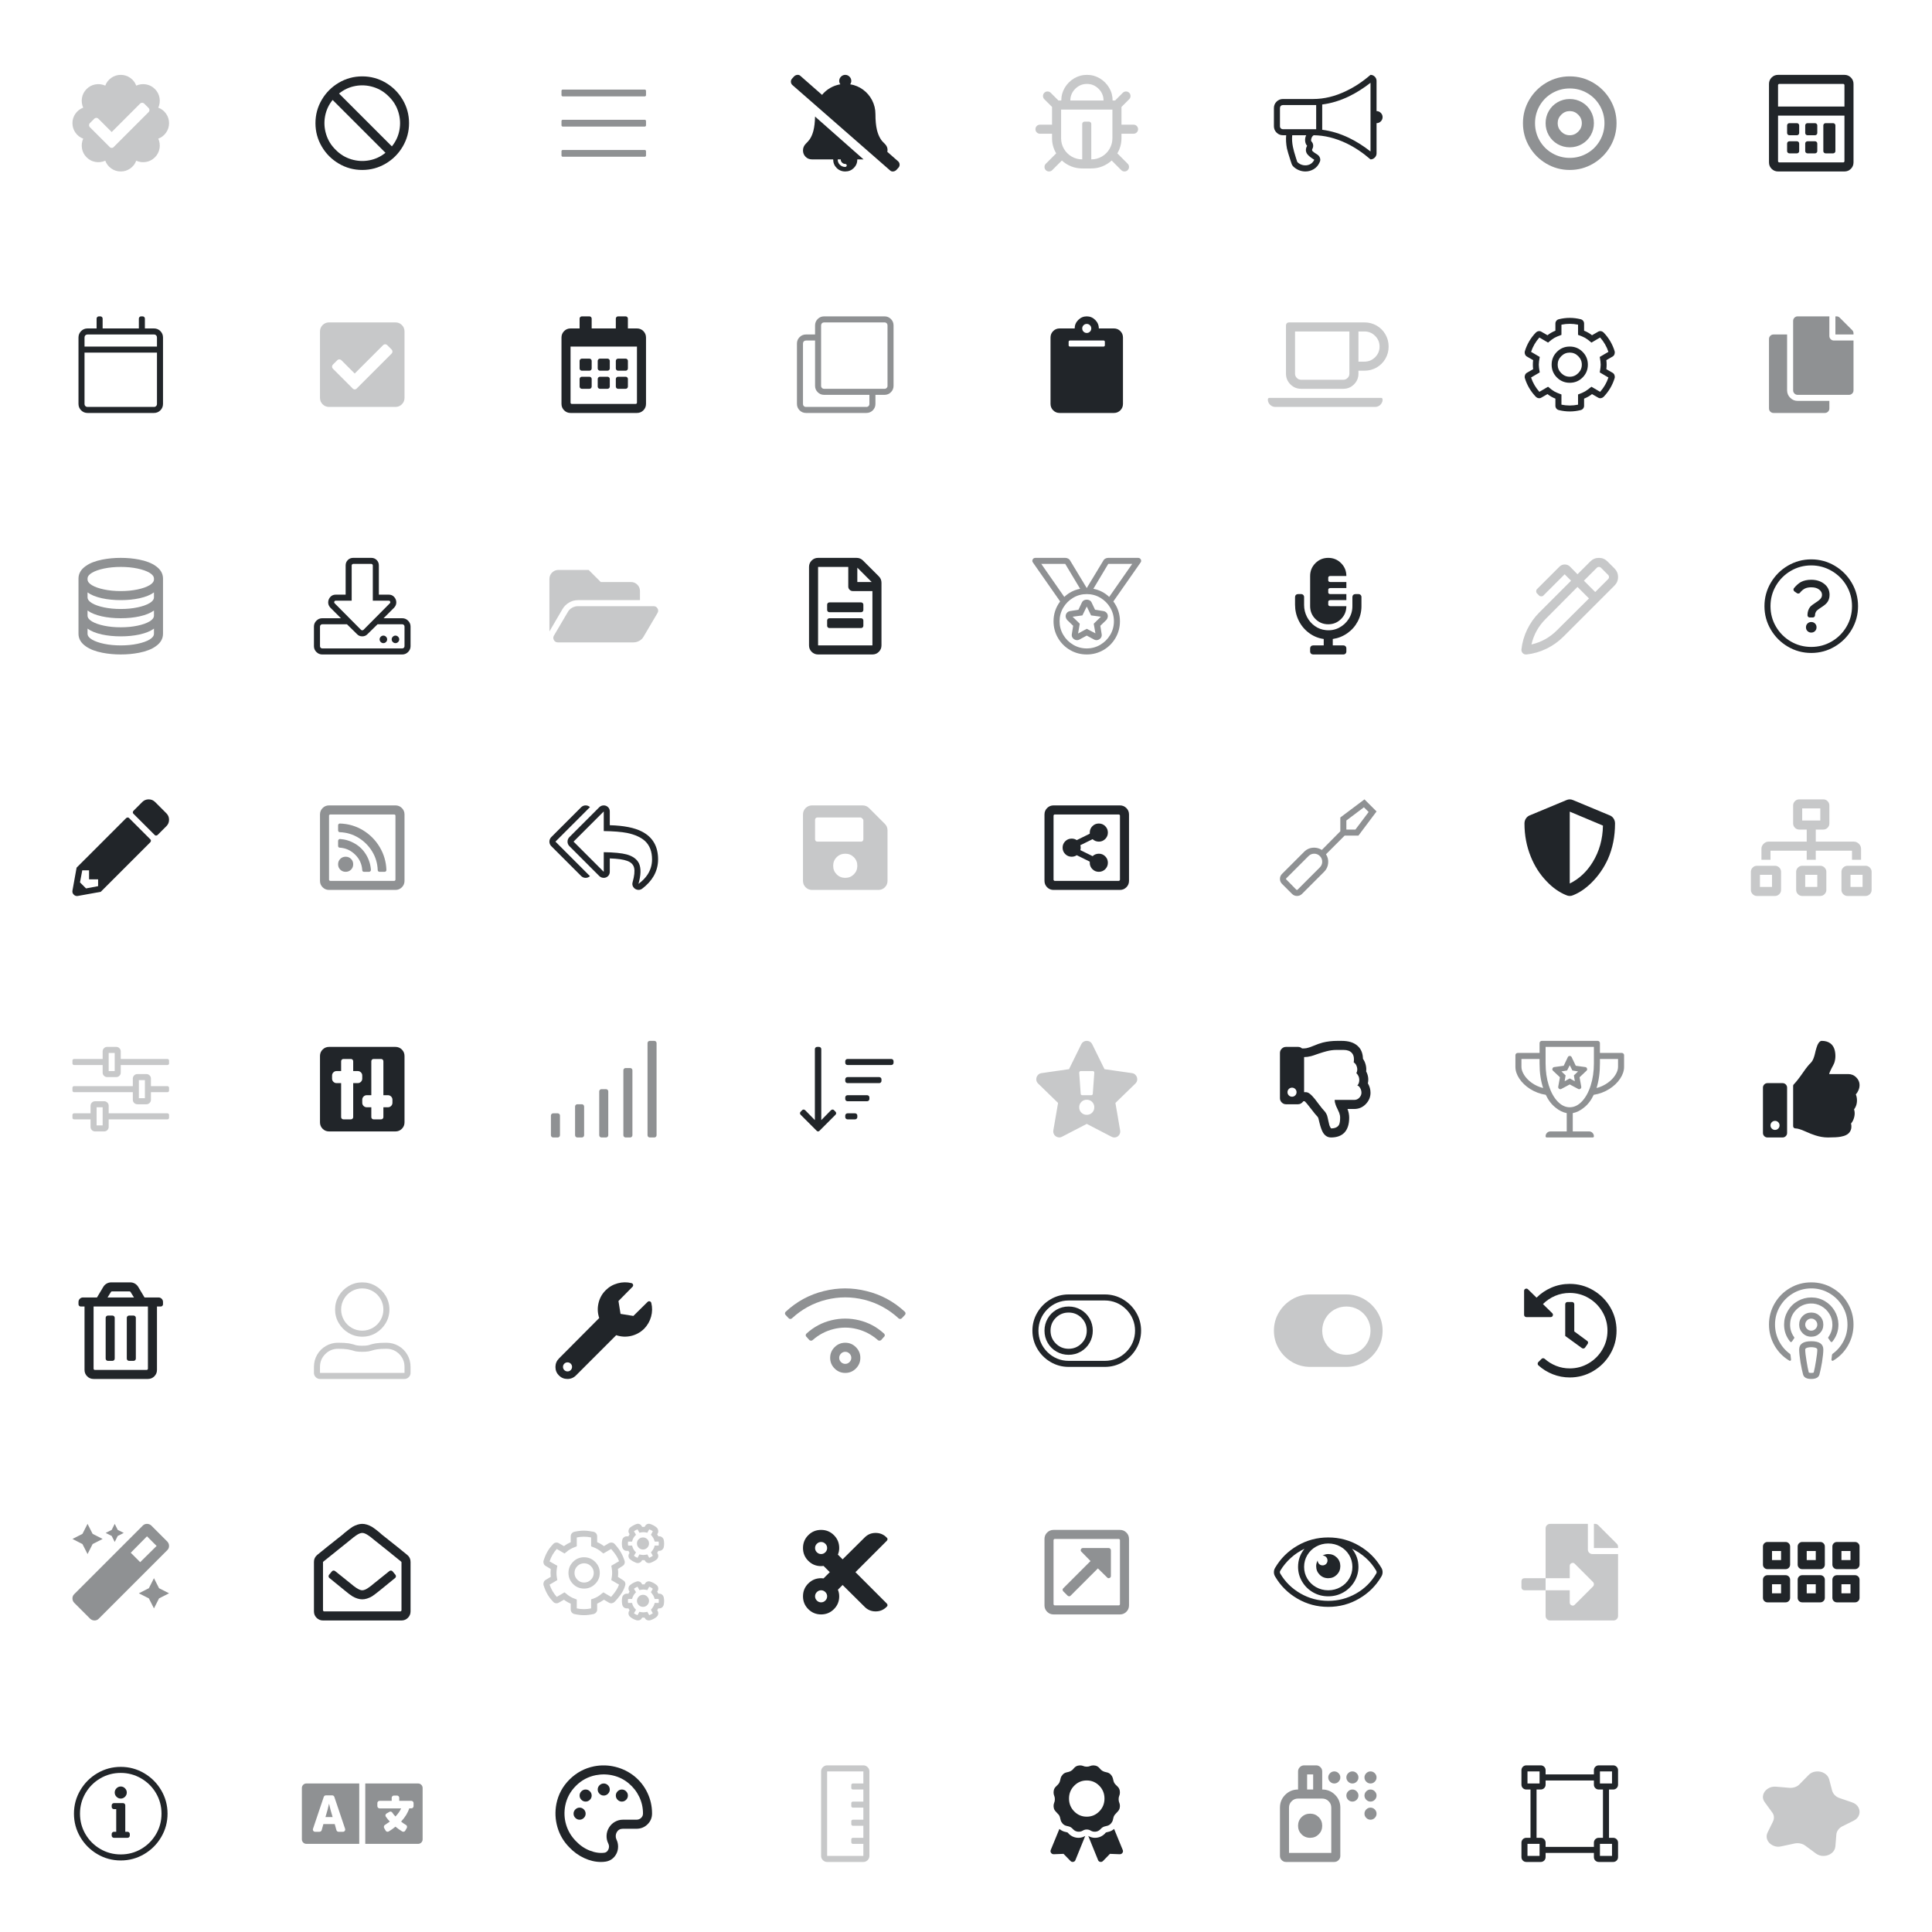 <svg height="800" viewBox="0 0 800 800" width="800" xmlns="http://www.w3.org/2000/svg"><g fill="#212529" fill-rule="evenodd"><path d="m65.547 57.406c.573 1.302.742 2.656.508 4.062-.234 1.406-.872 2.63-1.914 3.672-1.042 1.042-2.266 1.68-3.672 1.914-1.406.234-2.76.065-4.062-.508-.469 1.302-1.289 2.37-2.461 3.203-1.172.833-2.487 1.25-3.945 1.25-1.458 0-2.773-.417-3.945-1.25-1.172-.833-1.992-1.901-2.461-3.203-1.302.573-2.656.742-4.062.508-1.406-.234-2.63-.872-3.672-1.914-1.042-1.042-1.68-2.266-1.914-3.672-.234-1.406-.065-2.76.508-4.062-1.302-.469-2.37-1.289-3.203-2.461-.833-1.172-1.25-2.487-1.25-3.945 0-1.458.417-2.773 1.25-3.945.833-1.172 1.901-1.992 3.203-2.461-.573-1.302-.742-2.656-.508-4.062.234-1.406.872-2.63 1.914-3.672s2.266-1.68 3.672-1.914c1.406-.234 2.76-.065 4.062.508.469-1.302 1.289-2.37 2.461-3.203 1.172-.833 2.487-1.25 3.945-1.25 1.458 0 2.773.417 3.945 1.25 1.172.833 1.992 1.901 2.461 3.203 1.302-.573 2.656-.742 4.062-.508 1.406.234 2.63.872 3.672 1.914s1.68 2.266 1.914 3.672c.234 1.406.065 2.76-.508 4.062 1.302.469 2.37 1.289 3.203 2.461.833 1.172 1.25 2.487 1.25 3.945 0 1.458-.417 2.773-1.25 3.945-.833 1.172-1.901 1.992-3.203 2.461zm-18.437 3.437 14.375-14.375c.26-.26.391-.56.391-.898s-.13-.638-.391-.898l-1.719-1.719c-.26-.26-.56-.391-.898-.391-.339 0-.638.13-.898.391l-11.719 11.719-5.469-5.469c-.26-.26-.56-.391-.898-.391-.339 0-.638.13-.898.391l-1.719 1.719c-.26.26-.391.56-.391.898s.13.638.391.898l8.125 8.125c.208.26.495.391.859.391.365 0 .651-.13.859-.391z" opacity=".25"/><path d="m65.312 345.688c-.208.208-.443.312-.703.312-.26 0-.469-.104-.625-.312l-8.672-8.672c-.208-.156-.312-.365-.312-.625 0-.26.104-.495.312-.703l3.594-3.594c.729-.729 1.615-1.094 2.656-1.094 1.042 0 1.927.365 2.656 1.094l4.687 4.687c.729.729 1.094 1.615 1.094 2.656 0 1.042-.365 1.927-1.094 2.656zm-13.125-6.875c.208-.208.443-.312.703-.312.26 0 .469.104.625.312l8.672 8.672c.208.156.312.365.312.625 0 .26-.104.495-.312.703l-20.469 20.469-9.531 1.719c-.625.104-1.172-.078-1.641-.547-.469-.469-.651-1.016-.547-1.641l1.719-9.531zm-15.312 25.312v-3.75h-2.812l-.937 5 2.5 2.5 5-.937v-2.812z"/><path d="m69.375 461c.156 0 .299.065.43.195s.195.273.195.43v1.25c0 .156-.065.299-.195.43s-.273.195-.43.195h-24.375v3.125c0 .521-.182.964-.547 1.328-.365.365-.807.547-1.328.547h-3.75c-.521 0-.964-.182-1.328-.547-.365-.365-.547-.807-.547-1.328v-3.125h-6.875c-.156 0-.299-.065-.43-.195-.13-.13-.195-.273-.195-.43v-1.25c0-.156.065-.299.195-.43.13-.13.273-.195.43-.195h6.875v-3.125c0-.521.182-.964.547-1.328.365-.365.807-.547 1.328-.547h3.75c.521 0 .964.182 1.328.547.365.365.547.807.547 1.328v3.125zm-26.875 5v-7.5h-2.5v7.5zm26.875-27.5c.156 0 .299.065.43.195.13.13.195.273.195.43v1.25c0 .156-.065.299-.195.43-.13.13-.273.195-.43.195h-19.375v3.125c0 .521-.182.964-.547 1.328-.365.365-.807.547-1.328.547h-3.75c-.521 0-.964-.182-1.328-.547s-.547-.807-.547-1.328v-3.125h-11.875c-.156 0-.299-.065-.43-.195-.13-.13-.195-.273-.195-.43v-1.25c0-.156.065-.299.195-.43.13-.13.273-.195.43-.195h11.875v-3.125c0-.521.182-.964.547-1.328s.807-.547 1.328-.547h3.75c.521 0 .964.182 1.328.547.365.365.547.807.547 1.328v3.125zm-21.875 5v-7.5h-2.5v7.5zm21.875 6.25c.156 0 .299.065.43.195.13.13.195.273.195.43v1.25c0 .156-.065.299-.195.43-.13.13-.273.195-.43.195h-6.875v3.125c0 .521-.182.964-.547 1.328-.365.365-.807.547-1.328.547h-3.75c-.521 0-.964-.182-1.328-.547s-.547-.807-.547-1.328v-3.125h-24.375c-.156 0-.299-.065-.43-.195-.13-.13-.195-.273-.195-.43v-1.25c0-.156.065-.299.195-.43.13-.13.273-.195.43-.195h24.375v-3.125c0-.521.182-.964.547-1.328s.807-.547 1.328-.547h3.75c.521 0 .964.182 1.328.547.365.365.547.807.547 1.328v3.125zm-9.375 5v-7.5h-2.5v7.5z" opacity=".25"/><path d="m47.5 638.5-1.25-2.5-2.5-1.25 2.5-1.25 1.25-2.5 1.25 2.5 2.5 1.25-2.5 1.25zm-11.25 5-2.109-4.141-4.141-2.109 4.141-2.109 2.109-4.141 2.109 4.141 4.141 2.109-4.141 2.109zm27.5 10 2.109 4.141 4.141 2.109-4.141 2.109-2.109 4.141-2.109-4.141-4.141-2.109 4.141-2.109zm5.547-15.156c.469.521.703 1.12.703 1.797s-.234 1.25-.703 1.719l-28.437 28.437c-.469.469-1.042.703-1.719.703s-1.276-.234-1.797-.703l-6.641-6.641c-.469-.521-.703-1.12-.703-1.797s.234-1.25.703-1.719l28.437-28.437c.469-.469 1.042-.703 1.719-.703s1.276.234 1.797.703zm-11.25 8.516 6.797-6.719-3.984-3.984-6.719 6.797z" opacity=".5"/><path d="m50 734.125c-3.073 0-5.898.755-8.477 2.266-2.578 1.51-4.622 3.555-6.133 6.133-1.51 2.578-2.266 5.404-2.266 8.477s.755 5.898 2.266 8.477c1.51 2.578 3.555 4.622 6.133 6.133 2.578 1.51 5.404 2.266 8.477 2.266 3.073 0 5.898-.755 8.477-2.266 2.578-1.51 4.622-3.555 6.133-6.133s2.266-5.404 2.266-8.477-.755-5.898-2.266-8.477c-1.51-2.578-3.568-4.622-6.172-6.133-2.604-1.51-5.417-2.266-8.437-2.266zm0-2.5c3.49 0 6.719.872 9.687 2.617s5.326 4.102 7.07 7.07 2.617 6.198 2.617 9.687c0 3.49-.872 6.719-2.617 9.687s-4.102 5.326-7.07 7.07-6.198 2.617-9.687 2.617-6.719-.872-9.687-2.617-5.326-4.102-7.07-7.07-2.617-6.198-2.617-9.687c0-3.49.872-6.719 2.617-9.687s4.102-5.326 7.07-7.07 6.198-2.617 9.687-2.617zm-1.875 26.875v-9.375h-.937c-.26 0-.482-.091-.664-.273-.182-.182-.273-.404-.273-.664v-.625c0-.26.091-.482.273-.664s.404-.273.664-.273h3.75c.26 0 .482.091.664.273s.273.404.273.664v10.937h.937c.26 0 .482.091.664.273.182.182.273.404.273.664v.625c0 .26-.091.482-.273.664-.182.182-.404.273-.664.273h-5.625c-.26 0-.482-.091-.664-.273s-.273-.404-.273-.664v-.625c0-.26.091-.482.273-.664s.404-.273.664-.273zm1.875-18.75c.677 0 1.263.247 1.758.742s.742 1.081.742 1.758-.247 1.263-.742 1.758-1.081.742-1.758.742-1.263-.247-1.758-.742-.742-1.081-.742-1.758.247-1.263.742-1.758 1.081-.742 1.758-.742z"/><path d="m148.75 763.5h-21.875c-.521 0-.964-.182-1.328-.547s-.547-.807-.547-1.328v-21.25c0-.521.182-.964.547-1.328s.807-.547 1.328-.547h21.875zm-9.453-5.703c.156.469.469.703.937.703h1.797c.312 0 .56-.13.742-.391.182-.26.221-.547.117-.859l-4.453-13.203c-.156-.417-.469-.625-.937-.625h-2.5c-.469 0-.781.208-.937.625l-4.453 13.203c-.104.312-.065.599.117.859.182.26.43.391.742.391h1.797c.208 0 .404-.065.586-.195.182-.13.299-.299.352-.508l.703-2.5h4.687zm-3.047-10.937c.208.885.417 1.745.625 2.578l.859 2.969h-2.969l.859-2.969c.156-.625.365-1.484.625-2.578zm36.875 16.641h-21.875v-25h21.875c.521 0 .964.182 1.328.547s.547.807.547 1.328v21.25c0 .521-.182.964-.547 1.328s-.807.547-1.328.547zm-2.812-17.812h-5v-1.25c0-.26-.091-.482-.273-.664-.182-.182-.404-.273-.664-.273h-1.25c-.26 0-.482.091-.664.273-.182.182-.273.404-.273.664v1.25h-5c-.26 0-.482.091-.664.273-.182.182-.273.404-.273.664v1.25c0 .26.091.482.273.664.182.182.404.273.664.273h8.906c-.469 1.094-1.25 2.214-2.344 3.359-.521-.521-.964-1.068-1.328-1.641-.156-.208-.352-.339-.586-.391-.234-.052-.456 0-.664.156l-1.094.625c-.26.156-.417.365-.469.625-.052.26 0 .495.156.703.469.677 1.016 1.354 1.641 2.031-.625.469-1.302.937-2.031 1.406-.208.104-.339.286-.391.547-.052.26-.026.495.078.703l.625 1.094c.104.208.286.352.547.43.26.078.521.039.781-.117.937-.573 1.849-1.224 2.734-1.953.885.729 1.797 1.38 2.734 1.953.26.156.521.195.781.117.26-.078.443-.221.547-.43l.625-1.094c.104-.208.13-.443.078-.703-.052-.26-.182-.443-.391-.547-.729-.417-1.406-.885-2.031-1.406 1.667-1.823 2.786-3.646 3.359-5.469h.859c.26 0 .482-.091.664-.273s.273-.404.273-.664v-1.25c0-.26-.091-.482-.273-.664s-.404-.273-.664-.273z" opacity=".5"/><path d="m240 748.5c.677 0 1.263.247 1.758.742.495.495.742 1.081.742 1.758s-.247 1.263-.742 1.758c-.495.495-1.081.742-1.758.742s-1.263-.247-1.758-.742-.742-1.081-.742-1.758.247-1.263.742-1.758c.495-.495 1.081-.742 1.758-.742zm22.734-12.969c2.292 1.875 4.076 4.154 5.352 6.836 1.276 2.682 1.914 5.534 1.914 8.555 0 1.771-.625 3.268-1.875 4.492s-2.786 1.836-4.609 1.836h-5.625c-1.094 0-1.927.469-2.5 1.406-.26.469-.404.964-.43 1.484-.026.521.065 1.016.273 1.484.469.937.703 1.94.703 3.008s-.234 2.057-.703 2.969c-.469.911-1.081 1.641-1.836 2.187-.755.547-1.602.898-2.539 1.055-.625.104-1.302.156-2.031.156-2.292 0-4.596-.534-6.914-1.602-2.318-1.068-4.388-2.565-6.211-4.492-2.344-2.396-3.971-5.169-4.883-8.32-.911-3.151-1.055-6.367-.43-9.648.781-3.906 2.604-7.279 5.469-10.117 2.865-2.839 6.25-4.648 10.156-5.43 2.969-.573 5.911-.495 8.828.234 2.917.729 5.547 2.031 7.891 3.906zm.781 17.969c.781 0 1.432-.247 1.953-.742.521-.495.781-1.107.781-1.836 0-2.448-.521-4.753-1.562-6.914-1.042-2.161-2.5-4.023-4.375-5.586-1.875-1.562-3.997-2.63-6.367-3.203-2.37-.573-4.779-.625-7.227-.156-3.177.625-5.924 2.096-8.242 4.414s-3.789 5.039-4.414 8.164c-.521 2.708-.404 5.339.352 7.891s2.096 4.818 4.023 6.797c1.667 1.771 3.581 3.086 5.742 3.945 2.161.859 4.206 1.159 6.133.898.677-.104 1.198-.521 1.562-1.25.208-.417.312-.846.312-1.289 0-.443-.104-.872-.312-1.289-.521-1.042-.755-2.148-.703-3.32.052-1.172.391-2.266 1.016-3.281.625-1.016 1.445-1.81 2.461-2.383 1.016-.573 2.096-.859 3.242-.859zm-21.016-12.5c.677 0 1.263.247 1.758.742.495.495.742 1.081.742 1.758s-.247 1.263-.742 1.758c-.495.495-1.081.742-1.758.742s-1.263-.247-1.758-.742-.742-1.081-.742-1.758.247-1.263.742-1.758 1.081-.742 1.758-.742zm7.5-2.5c.677 0 1.263.247 1.758.742s.742 1.081.742 1.758c0 .677-.247 1.263-.742 1.758s-1.081.742-1.758.742-1.263-.247-1.758-.742-.742-1.081-.742-1.758c0-.677.247-1.263.742-1.758s1.081-.742 1.758-.742zm7.5 2.5c.677 0 1.263.247 1.758.742s.742 1.081.742 1.758-.247 1.263-.742 1.758-1.081.742-1.758.742c-.677 0-1.263-.247-1.758-.742s-.742-1.081-.742-1.758.247-1.263.742-1.758 1.081-.742 1.758-.742z"/><path d="m567.5 741c.677 0 1.263.247 1.758.742s.742 1.081.742 1.758-.247 1.263-.742 1.758-1.081.742-1.758.742c-.677 0-1.263-.247-1.758-.742s-.742-1.081-.742-1.758.247-1.263.742-1.758 1.081-.742 1.758-.742zm0 7.5c.677 0 1.263.247 1.758.742.495.495.742 1.081.742 1.758s-.247 1.263-.742 1.758-1.081.742-1.758.742c-.677 0-1.263-.247-1.758-.742s-.742-1.081-.742-1.758.247-1.263.742-1.758c.495-.495 1.081-.742 1.758-.742zm0-10c-.677 0-1.263-.247-1.758-.742s-.742-1.081-.742-1.758c0-.677.247-1.263.742-1.758s1.081-.742 1.758-.742c.677 0 1.263.247 1.758.742s.742 1.081.742 1.758c0 .677-.247 1.263-.742 1.758s-1.081.742-1.758.742zm-7.5 2.5c.677 0 1.263.247 1.758.742s.742 1.081.742 1.758-.247 1.263-.742 1.758-1.081.742-1.758.742c-.677 0-1.263-.247-1.758-.742s-.742-1.081-.742-1.758.247-1.263.742-1.758 1.081-.742 1.758-.742zm0-7.5c.677 0 1.263.247 1.758.742s.742 1.081.742 1.758c0 .677-.247 1.263-.742 1.758s-1.081.742-1.758.742c-.677 0-1.263-.247-1.758-.742s-.742-1.081-.742-1.758c0-.677.247-1.263.742-1.758s1.081-.742 1.758-.742zm-7.5 0c.677 0 1.263.247 1.758.742s.742 1.081.742 1.758c0 .677-.247 1.263-.742 1.758s-1.081.742-1.758.742-1.263-.247-1.758-.742-.742-1.081-.742-1.758c0-.677.247-1.263.742-1.758s1.081-.742 1.758-.742zm-5 7.5c2.083 0 3.854.729 5.312 2.187 1.458 1.458 2.187 3.229 2.187 5.312v20c0 .677-.247 1.263-.742 1.758s-1.081.742-1.758.742h-20c-.677 0-1.263-.247-1.758-.742s-.742-1.081-.742-1.758v-20c0-2.083.729-3.854 2.187-5.312 1.458-1.458 3.229-2.187 5.312-2.187v-7.5c0-.677.247-1.263.742-1.758s1.081-.742 1.758-.742h5c.677 0 1.263.247 1.758.742.495.495.742 1.081.742 1.758zm-6.25-6.25v6.25h2.5v-6.25zm10 32.5v-18.75c0-1.042-.365-1.927-1.094-2.656-.729-.729-1.615-1.094-2.656-1.094h-10c-1.042 0-1.927.365-2.656 1.094-.729.729-1.094 1.615-1.094 2.656v18.75zm-8.75-16.25c1.406 0 2.591.482 3.555 1.445s1.445 2.148 1.445 3.555c0 1.406-.482 2.591-1.445 3.555s-2.148 1.445-3.555 1.445c-1.406 0-2.591-.482-3.555-1.445s-1.445-2.148-1.445-3.555c0-1.406.482-2.591 1.445-3.555s2.148-1.445 3.555-1.445z" opacity=".5"/><path d="m667.969 741h-1.719v20h1.719c.573 0 1.055.195 1.445.586.391.391.586.872.586 1.445v5.937c0 .573-.195 1.055-.586 1.445-.391.391-.872.586-1.445.586h-5.937c-.573 0-1.055-.195-1.445-.586s-.586-.872-.586-1.445v-1.719h-20v1.719c0 .573-.195 1.055-.586 1.445s-.872.586-1.445.586h-5.937c-.573 0-1.055-.195-1.445-.586s-.586-.872-.586-1.445v-5.937c0-.573.195-1.055.586-1.445s.872-.586 1.445-.586h1.719v-20h-1.719c-.573 0-1.055-.195-1.445-.586-.391-.391-.586-.872-.586-1.445v-5.937c0-.573.195-1.055.586-1.445.391-.391.872-.586 1.445-.586h5.937c.573 0 1.055.195 1.445.586.391.391.586.872.586 1.445v1.719h20v-1.719c0-.573.195-1.055.586-1.445.391-.391.872-.586 1.445-.586h5.937c.573 0 1.055.195 1.445.586.391.391.586.872.586 1.445v5.937c0 .573-.195 1.055-.586 1.445-.391.391-.872.586-1.445.586zm-5.469-7.5v5h5v-5zm-30 5h5v-5h-5zm5 30v-5h-5v5zm30-5h-5v5h5zm-3.75-2.5v-20h-1.719c-.573 0-1.055-.195-1.445-.586-.391-.391-.586-.872-.586-1.445v-1.719h-20v1.719c0 .573-.195 1.055-.586 1.445-.391.391-.872.586-1.445.586h-1.719v20h1.719c.573 0 1.055.195 1.445.586s.586.872.586 1.445v1.719h20v-1.719c0-.573.195-1.055.586-1.445s.872-.586 1.445-.586z"/><path d="m766.875 746.313c1.25.417 2.135 1.12 2.656 2.109.521.99.612 2.005.273 3.047-.339 1.042-1.081 1.849-2.227 2.422l-4.844 2.422c-.677.365-1.224.846-1.641 1.445s-.651 1.237-.703 1.914l-.391 4.844c-.104 1.146-.612 2.083-1.523 2.812-.911.729-1.992 1.12-3.242 1.172s-2.396-.312-3.437-1.094l-4.219-3.125c-.625-.469-1.328-.781-2.109-.937-.781-.156-1.562-.156-2.344 0l-5.469 1.172c-1.25.312-2.435.195-3.555-.352-1.12-.547-1.888-1.328-2.305-2.344-.417-1.016-.365-2.044.156-3.086l2.187-4.453c.312-.625.443-1.289.391-1.992-.052-.703-.312-1.341-.781-1.914l-2.969-4.062c-.729-.99-.964-2.005-.703-3.047.26-1.042.885-1.901 1.875-2.578.99-.677 2.135-.964 3.437-.859l5.625.469c.781.052 1.549-.052 2.305-.312s1.393-.677 1.914-1.25l3.594-3.672c.833-.885 1.875-1.393 3.125-1.523 1.25-.13 2.396.104 3.437.703 1.042.599 1.719 1.445 2.031 2.539l1.25 4.766c.208.677.573 1.276 1.094 1.797.521.521 1.146.911 1.875 1.172z" opacity=".25"/><path d="m357.5 731c.677 0 1.263.247 1.758.742.495.495.742 1.081.742 1.758v35c0 .677-.247 1.263-.742 1.758-.495.495-1.081.742-1.758.742h-15c-.677 0-1.263-.247-1.758-.742s-.742-1.081-.742-1.758v-35c0-.677.247-1.263.742-1.758s1.081-.742 1.758-.742zm-15 37.5h15v-5h-4.375c-.156 0-.299-.065-.43-.195-.13-.13-.195-.273-.195-.43v-1.25c0-.156.065-.299.195-.43.13-.13.273-.195.43-.195h4.375v-5h-4.375c-.156 0-.299-.065-.43-.195-.13-.13-.195-.273-.195-.43v-1.25c0-.156.065-.299.195-.43.13-.13.273-.195.43-.195h4.375v-5h-4.375c-.156 0-.299-.065-.43-.195-.13-.13-.195-.273-.195-.43v-1.25c0-.156.065-.299.195-.43.13-.13.273-.195.43-.195h4.375v-5h-4.375c-.156 0-.299-.065-.43-.195-.13-.13-.195-.273-.195-.43v-1.25c0-.156.065-.299.195-.43.13-.13.273-.195.43-.195h4.375v-5h-15z" opacity=".25"/><path d="m442.578 759.359c1.146 1.094 2.5 1.641 4.062 1.641.937 0 1.849-.26 2.734-.781l-4.062 10c-.156.417-.456.664-.898.742-.443.078-.82-.039-1.133-.352l-2.891-2.969-4.062.156c-.469 0-.833-.182-1.094-.547-.26-.365-.312-.755-.156-1.172l3.594-8.75c.625.521 1.276.885 1.953 1.094l1.25.312.312.156zm22.344 6.719c.156.417.104.807-.156 1.172s-.625.547-1.094.547l-4.062-.156-2.891 2.969c-.312.312-.69.43-1.133.352-.443-.078-.742-.326-.898-.742l-4.062-10c.885.521 1.797.781 2.734.781 1.562 0 2.917-.547 4.062-1.641l.391-.469.312-.156 1.25-.312c.677-.208 1.328-.573 1.953-1.094zm-9.375-8.516c-.521.521-1.146.82-1.875.898-.729.078-1.406-.065-2.031-.43-.469-.312-1.016-.469-1.641-.469-.625 0-1.172.156-1.641.469-.625.365-1.302.508-2.031.43-.729-.078-1.354-.378-1.875-.898l-.391-.391c-.417-.417-.885-.703-1.406-.859l-1.25-.312c-.521-.156-.977-.443-1.367-.859-.391-.417-.664-.885-.82-1.406l-.312-1.25c-.156-.573-.443-1.042-.859-1.406l-.859-.937c-.417-.417-.69-.898-.82-1.445-.13-.547-.143-1.081-.039-1.602l.391-1.25c.104-.573.104-1.12 0-1.641l-.391-1.25c-.104-.573-.091-1.133.039-1.68.13-.547.404-1.029.82-1.445l.859-.859c.417-.417.703-.911.859-1.484l.312-1.25c.156-.521.43-.99.82-1.406.391-.417.846-.703 1.367-.859l1.25-.312c.521-.156.99-.417 1.406-.781l.859-.937c.417-.417.898-.69 1.445-.82.547-.13 1.081-.143 1.602-.039l1.25.391c.521.104 1.042.104 1.562 0l1.25-.391c.521-.104 1.055-.091 1.602.039.547.13 1.029.404 1.445.82l.859.937c.417.365.885.625 1.406.781l1.25.312c.521.156.977.443 1.367.859.391.417.664.885.82 1.406l.312 1.25c.156.573.443 1.068.859 1.484l.859.859c.417.417.69.898.82 1.445.13.547.143 1.107.039 1.68l-.391 1.25c-.104.521-.104 1.068 0 1.641l.391 1.25c.104.521.091 1.055-.039 1.602-.13.547-.404 1.029-.82 1.445l-.859.937c-.417.417-.703.885-.859 1.406l-.312 1.25c-.156.521-.43.99-.82 1.406s-.846.703-1.367.859l-1.25.312c-.521.156-.99.443-1.406.859zm-12.891-12.812c0 2.083.716 3.854 2.148 5.312s3.164 2.187 5.195 2.187 3.763-.729 5.195-2.187 2.148-3.229 2.148-5.312c0-2.083-.716-3.854-2.148-5.312-1.432-1.458-3.164-2.187-5.195-2.187s-3.763.729-5.195 2.187c-1.432 1.458-2.148 3.229-2.148 5.312z"/><path d="m168.672 643.891c.885.729 1.328 1.693 1.328 2.891v20.469c0 1.042-.365 1.927-1.094 2.656-.729.729-1.615 1.094-2.656 1.094h-32.5c-1.042 0-1.927-.365-2.656-1.094-.729-.729-1.094-1.615-1.094-2.656v-20.547c0-1.146.469-2.109 1.406-2.891 2.083-1.719 5.599-4.531 10.547-8.437l.781-.703c1.354-1.094 2.422-1.901 3.203-2.422 1.458-.833 2.812-1.25 4.062-1.25s2.604.417 4.062 1.25c.833.521 1.901 1.328 3.203 2.422l.781.703c5.208 4.115 8.75 6.953 10.625 8.516zm-2.422 22.891v-19.844c0-.104-.052-.208-.156-.312-4.219-3.437-7.682-6.224-10.391-8.359l-.781-.625c-1.042-.885-1.849-1.51-2.422-1.875-.99-.677-1.823-1.016-2.5-1.016s-1.51.339-2.5 1.016c-.573.365-1.38.99-2.422 1.875l-11.172 8.984c-.104.052-.156.156-.156.312v19.844c0 .104.052.208.156.312s.208.156.312.156h31.562c.104 0 .208-.052.312-.156s.156-.208.156-.312zm-2.5-14.687c.156.208.221.443.195.703-.026.26-.143.469-.352.625l-6.328 5.156c-1.354 1.094-2.422 1.901-3.203 2.422-1.458.833-2.812 1.25-4.062 1.25s-2.604-.417-4.062-1.25c-.833-.521-1.901-1.328-3.203-2.422l-6.328-5.156c-.208-.156-.326-.365-.352-.625-.026-.26.039-.495.195-.703l1.172-1.406c.156-.208.365-.326.625-.352.26-.026.495.039.703.195l6.328 5.078c1.042.885 1.849 1.51 2.422 1.875.99.677 1.823 1.016 2.5 1.016s1.51-.339 2.5-1.016c.573-.365 1.38-.99 2.422-1.875l6.328-5.078c.208-.156.443-.221.703-.195.26.026.469.143.625.352z"/><path d="m267.109 646.313-.234-.312c-.312.052-.625.052-.937 0l-.234.312c-.208.365-.508.625-.898.781s-.794.182-1.211.078c-1.042-.365-1.927-.859-2.656-1.484-.365-.26-.586-.612-.664-1.055-.078-.443-.013-.872.195-1.289l.234-.312c-.208-.26-.365-.547-.469-.859h-.703c-.469 0-.872-.143-1.211-.43-.339-.286-.56-.638-.664-1.055-.208-1.042-.208-2.057 0-3.047.104-.417.326-.768.664-1.055.339-.286.742-.43 1.211-.43h.703c.104-.312.26-.599.469-.859l-.234-.391c-.208-.365-.273-.768-.195-1.211.078-.443.273-.82.586-1.133.781-.625 1.667-1.12 2.656-1.484.417-.156.833-.156 1.25 0 .417.156.729.443.937.859l.234.312h.937l.234-.312c.208-.417.521-.703.937-.859.417-.156.833-.156 1.25 0 .99.312 1.875.807 2.656 1.484.312.312.508.69.586 1.133.078.443.013.872-.195 1.289l-.234.312c.208.26.365.547.469.859h.469c.417 0 .794.143 1.133.43.339.286.56.638.664 1.055.208.99.208 2.005 0 3.047-.104.417-.326.768-.664 1.055-.339.286-.742.43-1.211.43h-.391c-.104.312-.26.599-.469.859l.234.312c.208.417.273.846.195 1.289-.078.443-.299.82-.664 1.133-.729.573-1.615 1.042-2.656 1.406-.417.104-.82.078-1.211-.078s-.69-.417-.898-.781zm.937-2.656.781 1.406c.521-.208 1.016-.495 1.484-.859l-.781-1.406.469-.547c.365-.469.651-.964.859-1.484l.234-.781h1.641c.104-.573.104-1.12 0-1.641h-1.641l-.234-.781c-.208-.521-.495-1.016-.859-1.484l-.469-.547.781-1.484c-.417-.312-.911-.573-1.484-.781l-.781 1.406-.781-.156c-.573-.104-1.146-.104-1.719 0l-.781.156-.781-1.406c-.521.208-1.016.469-1.484.781l.859 1.484-.547.547c-.365.469-.651.964-.859 1.484l-.234.781h-1.641c-.104.521-.104 1.068 0 1.641h1.641l.234.703c.208.573.495 1.094.859 1.562l.547.547-.859 1.406c.417.365.911.651 1.484.859l.781-1.406.781.156c.573.104 1.146.104 1.719 0zm-31.719 22.812v-2.422c-.99-.417-1.927-.964-2.812-1.641l-2.187 1.25c-.365.208-.768.273-1.211.195-.443-.078-.794-.273-1.055-.586-.99-1.042-1.784-2.083-2.383-3.125-.599-1.042-1.133-2.292-1.602-3.75-.104-.417-.078-.833.078-1.25.156-.417.417-.729.781-.937l2.109-1.25c-.104-1.094-.104-2.187 0-3.281l-2.109-1.25c-.365-.208-.625-.521-.781-.937-.156-.417-.182-.833-.078-1.25.469-1.458 1.003-2.708 1.602-3.75.599-1.042 1.393-2.083 2.383-3.125.26-.312.612-.508 1.055-.586.443-.078.846-.013 1.211.195l2.187 1.25c.833-.625 1.771-1.172 2.812-1.641v-2.422c0-.469.143-.872.43-1.211.286-.339.638-.56 1.055-.664 1.406-.312 2.708-.469 3.906-.469 1.198 0 2.552.156 4.062.469.417.104.768.326 1.055.664.286.339.43.742.43 1.211v2.422c.99.417 1.927.964 2.812 1.641l2.109-1.25c.417-.208.846-.273 1.289-.195.443.078.794.273 1.055.586 1.042 1.146 1.875 2.253 2.5 3.32.625 1.068 1.146 2.253 1.562 3.555.156.417.156.833 0 1.25s-.417.729-.781.937l-1.953 1.25c.156 1.094.156 2.187 0 3.281l2.187 1.406c.365.208.625.495.781.859.156.365.182.729.078 1.094-.417 1.979-1.875 4.297-4.375 6.953-.312.312-.677.508-1.094.586-.417.078-.833.013-1.25-.195l-2.109-1.25c-.885.625-1.823 1.172-2.812 1.641v2.5c0 .417-.143.794-.43 1.133-.286.339-.638.56-1.055.664-1.458.312-2.786.469-3.984.469s-2.526-.156-3.984-.469c-.417-.104-.768-.326-1.055-.664-.286-.339-.43-.742-.43-1.211zm2.5-.469c1.979.417 3.958.417 5.937 0v-3.75l.781-.234c1.354-.469 2.552-1.172 3.594-2.109l.703-.547 3.203 1.875c1.719-1.927 2.812-3.62 3.281-5.078l-3.203-1.875.156-.937c.26-1.354.26-2.734 0-4.141l-.156-.859 3.203-1.875c-.469-1.458-1.562-3.151-3.281-5.078l-3.203 1.875-.703-.547c-1.042-.937-2.24-1.641-3.594-2.109l-.781-.312v-3.672c-1.979-.417-3.958-.417-5.937 0v3.672l-.781.312c-1.354.469-2.552 1.172-3.594 2.109l-.703.547-3.203-1.875c-1.354 1.51-2.344 3.229-2.969 5.156l3.203 1.797-.156.859c-.26 1.406-.26 2.812 0 4.219l.156.859-3.203 1.875c.625 1.875 1.615 3.568 2.969 5.078l3.203-1.875.703.547c1.042.937 2.24 1.641 3.594 2.109l.781.312zm3.047-8.203c-1.823 0-3.359-.638-4.609-1.914-1.25-1.276-1.875-2.799-1.875-4.57 0-1.771.625-3.294 1.875-4.57 1.25-1.276 2.773-1.914 4.57-1.914 1.797 0 3.333.638 4.609 1.914 1.276 1.276 1.914 2.799 1.914 4.57 0 1.771-.638 3.294-1.914 4.57-1.276 1.276-2.799 1.914-4.57 1.914zm0-10.469c-1.094 0-2.031.391-2.812 1.172-.781.781-1.172 1.719-1.172 2.812s.391 2.031 1.172 2.812c.781.781 1.719 1.172 2.812 1.172 1.094 0 2.031-.391 2.812-1.172s1.172-1.719 1.172-2.812-.391-2.031-1.172-2.812-1.719-1.172-2.812-1.172zm25.234 22.812-.234-.312h-.937l-.234.312c-.208.365-.508.612-.898.742-.391.13-.794.143-1.211.039-1.042-.312-1.927-.781-2.656-1.406-.365-.312-.586-.69-.664-1.133-.078-.443-.013-.872.195-1.289l.234-.312c-.208-.26-.365-.521-.469-.781h-.703c-.469 0-.872-.143-1.211-.43-.339-.286-.56-.664-.664-1.133-.208-.99-.208-2.005 0-3.047.104-.417.326-.768.664-1.055.339-.286.742-.43 1.211-.43h.703c.104-.312.26-.599.469-.859l-.234-.312c-.208-.417-.273-.846-.195-1.289.078-.443.273-.794.586-1.055.781-.677 1.667-1.172 2.656-1.484.417-.156.833-.156 1.25 0 .417.156.729.417.937.781l.234.391c.312-.052.625-.052.937 0l.234-.391c.208-.365.521-.625.937-.781.417-.156.833-.156 1.25 0 .99.312 1.875.807 2.656 1.484.312.26.508.612.586 1.055s.013.872-.195 1.289l-.234.312c.208.26.365.547.469.859h.469c.417 0 .794.143 1.133.43.339.286.56.664.664 1.133.208.99.208 1.979 0 2.969-.104.469-.326.846-.664 1.133-.339.286-.742.43-1.211.43h-.391c-.104.26-.26.521-.469.781l.234.312c.208.417.273.846.195 1.289-.078.443-.299.82-.664 1.133-.729.625-1.615 1.094-2.656 1.406-.417.104-.82.091-1.211-.039-.391-.13-.69-.378-.898-.742zm.937-2.734.781 1.406c.521-.208 1.016-.469 1.484-.781l-.781-1.484.469-.547c.365-.469.651-.964.859-1.484l.234-.781h1.641c.104-.521.104-1.068 0-1.641h-1.641l-.234-.703c-.208-.573-.495-1.068-.859-1.484l-.469-.625.781-1.406c-.417-.365-.911-.651-1.484-.859l-.781 1.406-.781-.156c-.573-.104-1.146-.104-1.719 0l-.781.156-.781-1.406c-.521.208-1.016.495-1.484.859l.859 1.406-.547.625c-.365.469-.651.964-.859 1.484l-.234.703h-1.641c-.104.573-.104 1.12 0 1.641h1.641l.234.781c.208.521.495 1.016.859 1.484l.547.547-.859 1.484c.417.312.911.573 1.484.781l.781-1.406.781.156c.573.104 1.146.104 1.719 0zm.703-4.531c0 .677-.247 1.263-.742 1.758s-1.081.742-1.758.742-1.263-.247-1.758-.742-.742-1.081-.742-1.758c0-.677.247-1.263.742-1.758s1.081-.742 1.758-.742 1.263.247 1.758.742.742 1.081.742 1.758zm0-23.75c0 .677-.247 1.263-.742 1.758s-1.081.742-1.758.742-1.263-.247-1.758-.742-.742-1.094-.742-1.797c0-.703.247-1.289.742-1.758s1.081-.703 1.758-.703 1.263.234 1.758.703.742 1.068.742 1.797z" opacity=".25"/><path d="m571.953 649.125c.365.573.547 1.198.547 1.875s-.182 1.302-.547 1.875c-2.24 3.802-5.286 6.823-9.141 9.062-3.906 2.292-8.177 3.437-12.812 3.437-4.635 0-8.906-1.146-12.812-3.437-3.854-2.24-6.901-5.26-9.141-9.062-.365-.573-.547-1.198-.547-1.875s.182-1.302.547-1.875c2.24-3.802 5.286-6.823 9.141-9.062 3.906-2.292 8.177-3.437 12.812-3.437 4.635 0 8.906 1.146 12.812 3.437 3.854 2.24 6.901 5.26 9.141 9.062zm-11.953-.312c0-1.771-.443-3.398-1.328-4.883-.885-1.484-2.096-2.656-3.633-3.516-1.536-.859-3.216-1.289-5.039-1.289s-3.503.43-5.039 1.289c-1.536.859-2.747 2.031-3.633 3.516-.885 1.484-1.328 3.112-1.328 4.883 0 1.771.443 3.398 1.328 4.883.885 1.484 2.096 2.656 3.633 3.516 1.536.859 3.216 1.289 5.039 1.289s3.503-.43 5.039-1.289c1.536-.859 2.747-2.031 3.633-3.516.885-1.484 1.328-3.112 1.328-4.883zm9.844 2.812c.26-.417.26-.833 0-1.25-1.146-1.979-2.578-3.737-4.297-5.273s-3.62-2.799-5.703-3.789c1.771 2.187 2.656 4.687 2.656 7.5 0 2.187-.56 4.219-1.68 6.094-1.12 1.875-2.63 3.359-4.531 4.453-1.901 1.094-3.997 1.641-6.289 1.641-2.292 0-4.388-.547-6.289-1.641-1.901-1.094-3.411-2.578-4.531-4.453-1.12-1.875-1.68-3.906-1.68-6.094 0-2.812.885-5.312 2.656-7.5-2.083.99-3.984 2.266-5.703 3.828-1.719 1.562-3.151 3.307-4.297 5.234-.26.417-.26.833 0 1.25 2.031 3.437 4.818 6.172 8.359 8.203s7.37 3.047 11.484 3.047 7.943-1.003 11.484-3.008 6.328-4.753 8.359-8.242zm-24.844-3.125c0-.833.208-1.615.625-2.344 0 .573.195 1.055.586 1.445s.872.586 1.445.586 1.055-.195 1.445-.586.586-.872.586-1.445-.195-1.055-.586-1.445-.872-.586-1.445-.586c.729-.417 1.51-.625 2.344-.625 1.406 0 2.591.482 3.555 1.445s1.445 2.148 1.445 3.555c0 1.406-.482 2.591-1.445 3.555s-2.148 1.445-3.555 1.445c-1.406 0-2.591-.482-3.555-1.445s-1.445-2.148-1.445-3.555z"/><path d="m631.25 653.5h8.75v5h-8.75c-.365 0-.664-.117-.898-.352-.234-.234-.352-.534-.352-.898v-2.5c0-.365.117-.664.352-.898.234-.234.534-.352.898-.352zm26.25-11.875c0 .521.182.964.547 1.328s.807.547 1.328.547h10.625v25.625c0 .521-.182.964-.547 1.328-.365.365-.807.547-1.328.547h-26.25c-.521 0-.964-.182-1.328-.547-.365-.365-.547-.807-.547-1.328v-10.625h10v5.078c0 .573.26.964.781 1.172.521.208.964.104 1.328-.312l7.5-7.5c.26-.26.391-.573.391-.937s-.13-.677-.391-.937l-7.5-7.5c-.365-.417-.807-.521-1.328-.312-.521.208-.781.599-.781 1.172v5.078h-10v-20.625c0-.521.182-.964.547-1.328s.807-.547 1.328-.547h15.625zm11.953-2.422c.365.365.547.807.547 1.328v.469h-10v-10h.469c.521 0 .964.182 1.328.547z" opacity=".25"/><path d="m768.125 638.5c.521 0 .964.182 1.328.547s.547.807.547 1.328v7.5c0 .521-.182.964-.547 1.328s-.807.547-1.328.547h-7.5c-.521 0-.964-.182-1.328-.547s-.547-.807-.547-1.328v-7.5c0-.521.182-.964.547-1.328s.807-.547 1.328-.547zm-1.875 7.5v-3.75h-3.75v3.75zm1.875 6.25c.521 0 .964.182 1.328.547.365.365.547.807.547 1.328v7.5c0 .521-.182.964-.547 1.328s-.807.547-1.328.547h-7.5c-.521 0-.964-.182-1.328-.547s-.547-.807-.547-1.328v-7.5c0-.521.182-.964.547-1.328.365-.365.807-.547 1.328-.547zm-1.875 7.5v-3.75h-3.75v3.75zm-26.875-21.25c.521 0 .964.182 1.328.547.365.365.547.807.547 1.328v7.5c0 .521-.182.964-.547 1.328-.365.365-.807.547-1.328.547h-7.5c-.521 0-.964-.182-1.328-.547s-.547-.807-.547-1.328v-7.5c0-.521.182-.964.547-1.328s.807-.547 1.328-.547zm-1.875 7.5v-3.75h-3.75v3.75zm1.875 6.25c.521 0 .964.182 1.328.547.365.365.547.807.547 1.328v7.5c0 .521-.182.964-.547 1.328-.365.365-.807.547-1.328.547h-7.5c-.521 0-.964-.182-1.328-.547s-.547-.807-.547-1.328v-7.5c0-.521.182-.964.547-1.328.365-.365.807-.547 1.328-.547zm-1.875 7.5v-3.75h-3.75v3.75zm16.25-21.25c.521 0 .964.182 1.328.547s.547.807.547 1.328v7.5c0 .521-.182.964-.547 1.328s-.807.547-1.328.547h-7.5c-.521 0-.964-.182-1.328-.547-.365-.365-.547-.807-.547-1.328v-7.5c0-.521.182-.964.547-1.328.365-.365.807-.547 1.328-.547zm-1.875 7.5v-3.75h-3.75v3.75zm1.875 6.25c.521 0 .964.182 1.328.547.365.365.547.807.547 1.328v7.5c0 .521-.182.964-.547 1.328s-.807.547-1.328.547h-7.5c-.521 0-.964-.182-1.328-.547-.365-.365-.547-.807-.547-1.328v-7.5c0-.521.182-.964.547-1.328.365-.365.807-.547 1.328-.547zm-1.875 7.5v-3.75h-3.75v3.75z"/><path d="m354.219 651 12.969 12.969c.208.208.312.443.312.703 0 .26-.104.469-.312.625-1.25 1.302-2.786 1.953-4.609 1.953s-3.359-.651-4.609-1.953l-9.062-8.984-1.953 1.953c.365.885.547 1.797.547 2.734 0 2.083-.729 3.854-2.187 5.312-1.458 1.458-3.229 2.187-5.312 2.187s-3.854-.729-5.312-2.187c-1.458-1.458-2.187-3.229-2.187-5.312s.729-3.854 2.187-5.312c1.458-1.458 3.229-2.187 5.312-2.187.365 0 .703.026 1.016.078l2.578-2.578-2.578-2.578c-.312.052-.651.078-1.016.078-2.083 0-3.854-.729-5.312-2.187s-2.187-3.229-2.187-5.312c0-2.083.729-3.854 2.187-5.312 1.458-1.458 3.229-2.187 5.312-2.187s3.854.729 5.312 2.187c1.458 1.458 2.187 3.229 2.187 5.312 0 .937-.182 1.849-.547 2.734l1.953 1.953 9.062-8.984c1.25-1.302 2.786-1.953 4.609-1.953s3.359.651 4.609 1.953c.208.156.312.365.312.625 0 .26-.104.495-.312.703zm-14.219-7.5c.677 0 1.263-.247 1.758-.742.495-.495.742-1.081.742-1.758 0-.677-.247-1.263-.742-1.758-.495-.495-1.081-.742-1.758-.742s-1.263.247-1.758.742-.742 1.081-.742 1.758c0 .677.247 1.263.742 1.758s1.081.742 1.758.742zm0 20c.677 0 1.263-.247 1.758-.742.495-.495.742-1.081.742-1.758s-.247-1.263-.742-1.758c-.495-.495-1.081-.742-1.758-.742s-1.263.247-1.758.742-.742 1.081-.742 1.758.247 1.263.742 1.758 1.081.742 1.758.742z"/><path d="m463.75 633.5c1.042 0 1.927.365 2.656 1.094.729.729 1.094 1.615 1.094 2.656v27.5c0 1.042-.365 1.927-1.094 2.656-.729.729-1.615 1.094-2.656 1.094h-27.5c-1.042 0-1.927-.365-2.656-1.094-.729-.729-1.094-1.615-1.094-2.656v-27.5c0-1.042.365-1.927 1.094-2.656.729-.729 1.615-1.094 2.656-1.094zm-.469 31.25c.104 0 .208-.052.312-.156s.156-.208.156-.312v-26.562c0-.104-.052-.208-.156-.312s-.208-.156-.312-.156h-26.562c-.104 0-.208.052-.312.156s-.156.208-.156.312v26.562c0 .104.052.208.156.312s.208.156.312.156zm-4.219-23.75c.26 0 .482.091.664.273.182.182.273.404.273.664v10.625c0 .417-.195.703-.586.859s-.716.078-.977-.234l-3.828-3.75-11.25 11.25c-.156.208-.365.312-.625.312-.26 0-.495-.104-.703-.312l-1.719-1.719c-.208-.208-.312-.443-.312-.703 0-.26.104-.469.312-.625l11.25-11.25-3.75-3.828c-.312-.26-.391-.586-.234-.977s.443-.586.859-.586z" opacity=".5"/><path d="m47.5 545.688v16.875c0 .26-.091.482-.273.664s-.404.273-.664.273h-1.875c-.26 0-.482-.091-.664-.273-.182-.182-.273-.404-.273-.664v-16.875c0-.26.091-.482.273-.664.182-.182.404-.273.664-.273h1.875c.26 0 .482.091.664.273.182.182.273.404.273.664zm5.937-.937h1.875c.26 0 .482.091.664.273.182.182.273.404.273.664v16.875c0 .26-.091.482-.273.664-.182.182-.404.273-.664.273h-1.875c-.26 0-.482-.091-.664-.273-.182-.182-.273-.404-.273-.664v-16.875c0-.26.091-.482.273-.664.182-.182.404-.273.664-.273zm12.187-7.5c.521 0 .964.182 1.328.547.365.365.547.807.547 1.328v.937c0 .26-.091.482-.273.664s-.404.273-.664.273h-1.562v26.25c0 1.042-.365 1.927-1.094 2.656-.729.729-1.615 1.094-2.656 1.094h-22.5c-1.042 0-1.927-.365-2.656-1.094-.729-.729-1.094-1.615-1.094-2.656v-26.25h-1.562c-.26 0-.482-.091-.664-.273-.182-.182-.273-.404-.273-.664v-.937c0-.521.182-.964.547-1.328s.807-.547 1.328-.547h5.781l2.656-4.453c.365-.573.833-1.016 1.406-1.328.573-.312 1.198-.469 1.875-.469h7.812c.677 0 1.302.156 1.875.469.573.312 1.042.755 1.406 1.328l2.656 4.453zm-21.094 0h10.937l-1.406-2.266c-.104-.156-.234-.234-.391-.234h-7.344c-.156 0-.286.078-.391.234zm16.719 3.75h-22.5v25.781c0 .104.052.208.156.312s.208.156.312.156h21.562c.104 0 .208-.052.312-.156s.156-.208.156-.312z"/><path d="m150 533.5c-1.562 0-3.021.391-4.375 1.172s-2.422 1.849-3.203 3.203c-.781 1.354-1.172 2.812-1.172 4.375 0 1.562.391 3.021 1.172 4.375.781 1.354 1.849 2.422 3.203 3.203 1.354.781 2.812 1.172 4.375 1.172 1.562 0 3.021-.391 4.375-1.172 1.354-.781 2.422-1.849 3.203-3.203s1.172-2.812 1.172-4.375c0-1.562-.391-3.021-1.172-4.375s-1.849-2.422-3.203-3.203-2.812-1.172-4.375-1.172zm10 25c-1.615 0-2.917.078-3.906.234-.625.104-1.302.26-2.031.469-.677.208-1.198.339-1.562.391-.677.104-1.51.156-2.5.156-.99 0-1.823-.052-2.5-.156-.365-.052-.859-.182-1.484-.391-.781-.208-1.484-.365-2.109-.469-.99-.156-2.292-.234-3.906-.234-2.083 0-3.854.729-5.312 2.187-1.458 1.458-2.187 3.229-2.187 5.312v2.5h35v-2.5c0-2.083-.729-3.854-2.187-5.312-1.458-1.458-3.229-2.187-5.312-2.187zm-10-27.5c2.031 0 3.906.508 5.625 1.523 1.719 1.016 3.086 2.383 4.102 4.102 1.016 1.719 1.523 3.594 1.523 5.625 0 2.031-.508 3.906-1.523 5.625-1.016 1.719-2.383 3.086-4.102 4.102s-3.594 1.523-5.625 1.523-3.906-.508-5.625-1.523-3.086-2.383-4.102-4.102-1.523-3.594-1.523-5.625c0-2.031.508-3.906 1.523-5.625s2.383-3.086 4.102-4.102c1.719-1.016 3.594-1.523 5.625-1.523zm10 25c1.823 0 3.503.443 5.039 1.328s2.747 2.096 3.633 3.633c.885 1.536 1.328 3.216 1.328 5.039v2.5c0 .677-.247 1.263-.742 1.758s-1.081.742-1.758.742h-35c-.677 0-1.263-.247-1.758-.742s-.742-1.081-.742-1.758v-2.5c0-1.823.443-3.503 1.328-5.039.885-1.536 2.096-2.747 3.633-3.633s3.203-1.328 5-1.328c1.797 0 3.242.078 4.336.234.625.104 1.328.26 2.109.469.573.208 1.042.339 1.406.391.573.104 1.302.156 2.187.156s1.615-.052 2.187-.156c.365-.052.833-.182 1.406-.391.781-.208 1.484-.365 2.109-.469 1.094-.156 2.526-.234 4.297-.234z" opacity=".25"/><path d="m269.687 539.516c.469 1.875.443 3.763-.078 5.664-.521 1.901-1.484 3.581-2.891 5.039-1.562 1.51-3.372 2.5-5.43 2.969-2.057.469-4.102.365-6.133-.312l-16.641 16.641c-.99.99-2.174 1.484-3.555 1.484-1.38 0-2.552-.482-3.516-1.445s-1.445-2.135-1.445-3.516c0-1.38.495-2.565 1.484-3.555l16.641-16.719c-.677-1.979-.781-4.01-.312-6.094.469-2.083 1.458-3.88 2.969-5.391 1.406-1.406 3.073-2.37 5-2.891 1.927-.521 3.828-.547 5.703-.078.365.104.586.326.664.664.078.339-.013.638-.273.898l-5.781 5.859.859 5.312 5.312.859 5.859-5.781c.26-.26.56-.352.898-.273.339.078.56.299.664.664zm-34.687 28.359c.521 0 .964-.182 1.328-.547s.547-.807.547-1.328-.182-.964-.547-1.328-.807-.547-1.328-.547c-.521 0-.964.182-1.328.547s-.547.807-.547 1.328.182.964.547 1.328.807.547 1.328.547z"/><path d="m572.5 551c0 2.708-.677 5.208-2.031 7.5s-3.177 4.115-5.469 5.469c-2.292 1.354-4.792 2.031-7.5 2.031h-15c-2.708 0-5.208-.677-7.5-2.031s-4.115-3.177-5.469-5.469-2.031-4.792-2.031-7.5c0-2.708.677-5.208 2.031-7.5 1.354-2.292 3.177-4.115 5.469-5.469s4.792-2.031 7.5-2.031h15c2.708 0 5.208.677 7.5 2.031 2.292 1.354 4.115 3.177 5.469 5.469 1.354 2.292 2.031 4.792 2.031 7.5zm-15-10c-1.823 0-3.503.443-5.039 1.328-1.536.885-2.747 2.096-3.633 3.633s-1.328 3.216-1.328 5.039.443 3.503 1.328 5.039 2.096 2.747 3.633 3.633 3.216 1.328 5.039 1.328c1.823 0 3.503-.443 5.039-1.328s2.747-2.096 3.633-3.633 1.328-3.216 1.328-5.039-.443-3.503-1.328-5.039-2.096-2.747-3.633-3.633c-1.536-.885-3.216-1.328-5.039-1.328z" opacity=".25"/><path d="m669.375 551c0 3.49-.872 6.719-2.617 9.687s-4.102 5.326-7.07 7.07-6.198 2.617-9.687 2.617c-2.448 0-4.792-.443-7.031-1.328s-4.219-2.109-5.937-3.672c-.208-.156-.312-.378-.312-.664s.078-.508.234-.664l1.328-1.328c.208-.208.43-.312.664-.312.234 0 .456.078.664.234 1.406 1.25 2.995 2.227 4.766 2.93 1.771.703 3.646 1.055 5.625 1.055 2.812 0 5.417-.703 7.812-2.109 2.396-1.406 4.297-3.307 5.703-5.703s2.109-5 2.109-7.812c0-2.812-.703-5.417-2.109-7.812s-3.307-4.297-5.703-5.703-5-2.109-7.812-2.109c-2.135 0-4.154.404-6.055 1.211-1.901.807-3.581 1.94-5.039 3.398l3.828 3.75c.312.312.391.664.234 1.055s-.443.586-.859.586h-10.078c-.26 0-.482-.091-.664-.273s-.273-.404-.273-.664v-9.922c0-.417.195-.703.586-.859.391-.156.742-.078 1.055.234l3.516 3.437c1.771-1.771 3.841-3.164 6.211-4.18 2.37-1.016 4.883-1.523 7.539-1.523 3.49 0 6.719.872 9.687 2.617s5.326 4.089 7.07 7.031c1.745 2.943 2.617 6.185 2.617 9.727zm-13.047 7.031c-.156.208-.365.326-.625.352-.26.026-.495-.039-.703-.195l-6.875-5v-13.125c0-.26.091-.482.273-.664.182-.182.404-.273.664-.273h1.875c.26 0 .482.091.664.273s.273.404.273.664v11.25l5.312 3.906c.208.104.339.286.391.547.052.26 0 .495-.156.703z"/><path d="m757.969 555.453c-.26-.417-.547-.833-.859-1.25-.156-.156-.156-.339 0-.547 1.094-1.562 1.641-3.281 1.641-5.156 0-1.615-.417-3.099-1.25-4.453-.833-1.354-1.94-2.422-3.32-3.203-1.38-.781-2.878-1.146-4.492-1.094-2.292.104-4.245.951-5.859 2.539-1.615 1.589-2.474 3.529-2.578 5.82-.104 2.031.443 3.88 1.641 5.547.156.208.156.391 0 .547-.312.417-.599.833-.859 1.25-.104.156-.234.247-.391.273-.156.026-.286-.039-.391-.195-1.667-2.031-2.5-4.375-2.5-7.031 0-2.031.508-3.919 1.523-5.664s2.396-3.112 4.141-4.102 3.62-1.484 5.625-1.484 3.854.495 5.547 1.484c1.693.99 3.047 2.331 4.062 4.023 1.016 1.693 1.549 3.529 1.602 5.508.052 2.708-.781 5.13-2.5 7.266-.104.156-.234.221-.391.195-.156-.026-.286-.117-.391-.273zm-7.969-24.453c3.177 0 6.107.781 8.789 2.344s4.805 3.685 6.367 6.367 2.344 5.599 2.344 8.75c0 3.151-.781 6.081-2.344 8.789-1.51 2.604-3.542 4.661-6.094 6.172-.156.104-.312.104-.469 0-.156-.104-.234-.234-.234-.391l.234-2.031c.052-.156.13-.286.234-.391 1.927-1.406 3.437-3.164 4.531-5.273 1.094-2.109 1.641-4.388 1.641-6.836 0-2.76-.69-5.299-2.07-7.617-1.38-2.318-3.242-4.141-5.586-5.469-2.344-1.328-4.87-1.966-7.578-1.914-2.708.052-5.182.755-7.422 2.109-2.24 1.354-4.023 3.164-5.352 5.43s-1.992 4.727-1.992 7.383c0 2.448.547 4.74 1.641 6.875 1.094 2.135 2.604 3.906 4.531 5.312.104.104.182.234.234.391l.234 2.031c0 .156-.078.286-.234.391-.156.104-.312.104-.469 0-2.552-1.51-4.583-3.568-6.094-6.172-1.562-2.708-2.344-5.638-2.344-8.789 0-3.151.781-6.068 2.344-8.75 1.562-2.682 3.685-4.805 6.367-6.367s5.612-2.344 8.789-2.344zm5 27.812c0 1.198-.182 2.969-.547 5.312-.365 2.083-.716 3.75-1.055 5-.339 1.25-1.471 1.875-3.398 1.875s-3.06-.625-3.398-1.875c-.339-1.25-.69-2.917-1.055-5-.365-2.344-.547-4.115-.547-5.312 0-2.292 1.667-3.437 5-3.437s5 1.146 5 3.437zm-2.5 0c0-.417-.417-.703-1.25-.859-.833-.156-1.667-.156-2.5 0-.833.156-1.25.443-1.25.859 0 .99.182 2.578.547 4.766.312 1.979.625 3.568.937 4.766.26.104.599.156 1.016.156.417 0 .755-.052 1.016-.156.312-1.198.625-2.786.937-4.766.365-2.187.547-3.776.547-4.766zm2.5-10.312c0 1.406-.482 2.591-1.445 3.555s-2.148 1.445-3.555 1.445c-1.406 0-2.591-.482-3.555-1.445s-1.445-2.148-1.445-3.555c0-1.406.482-2.591 1.445-3.555s2.148-1.445 3.555-1.445c1.406 0 2.591.482 3.555 1.445s1.445 2.148 1.445 3.555zm-2.5 0c0-.677-.247-1.263-.742-1.758-.495-.495-1.081-.742-1.758-.742s-1.263.247-1.758.742c-.495.495-.742 1.081-.742 1.758s.247 1.263.742 1.758 1.081.742 1.758.742 1.263-.247 1.758-.742c.495-.495.742-1.081.742-1.758z" opacity=".5"/><path d="m350 559.75c-.677 0-1.263.247-1.758.742s-.742 1.081-.742 1.758.247 1.263.742 1.758 1.081.742 1.758.742c.677 0 1.263-.247 1.758-.742s.742-1.081.742-1.758-.247-1.263-.742-1.758-1.081-.742-1.758-.742zm0-3.75c1.719 0 3.19.612 4.414 1.836 1.224 1.224 1.836 2.695 1.836 4.414s-.612 3.19-1.836 4.414c-1.224 1.224-2.695 1.836-4.414 1.836s-3.19-.612-4.414-1.836c-1.224-1.224-1.836-2.695-1.836-4.414s.612-3.19 1.836-4.414c1.224-1.224 2.695-1.836 4.414-1.836zm16.094-2.5-1.25 1.406c-.208.156-.443.234-.703.234-.26 0-.469-.078-.625-.234-2.552-2.24-5.443-3.763-8.672-4.57-3.229-.807-6.458-.807-9.687 0s-6.12 2.331-8.672 4.57c-.156.156-.365.234-.625.234s-.495-.078-.703-.234l-1.25-1.406c-.208-.156-.299-.378-.273-.664s.143-.508.352-.664c2.969-2.708 6.38-4.531 10.234-5.469s7.708-.937 11.562 0 7.266 2.76 10.234 5.469c.208.156.326.378.352.664s-.065.508-.273.664zm8.594-10.312c.156.156.247.365.273.625.026.26-.065.495-.273.703l-1.25 1.328c-.208.208-.43.312-.664.312-.234 0-.456-.078-.664-.234-4.115-3.802-8.854-6.38-14.219-7.734-5.26-1.302-10.521-1.302-15.781 0-5.365 1.354-10.104 3.932-14.219 7.734-.208.156-.43.234-.664.234-.234 0-.456-.104-.664-.312l-1.25-1.328c-.208-.208-.299-.443-.273-.703.026-.26.117-.469.273-.625 4.583-4.271 9.87-7.135 15.859-8.594 5.885-1.458 11.745-1.458 17.578 0 6.042 1.458 11.354 4.323 15.937 8.594z" opacity=".5"/><path d="m457.5 538.5h-15c-1.667 0-3.255.312-4.766.937-1.51.625-2.865 1.536-4.062 2.734-1.198 1.198-2.109 2.552-2.734 4.062-.625 1.51-.937 3.099-.937 4.766 0 1.667.312 3.255.937 4.766.625 1.51 1.536 2.865 2.734 4.062 1.198 1.198 2.552 2.109 4.062 2.734 1.51.625 3.099.937 4.766.937h15c1.667 0 3.255-.312 4.766-.937 1.51-.625 2.865-1.536 4.062-2.734 1.198-1.198 2.109-2.552 2.734-4.062.625-1.51.937-3.099.937-4.766 0-1.667-.312-3.255-.937-4.766-.625-1.51-1.536-2.865-2.734-4.062-1.198-1.198-2.552-2.109-4.062-2.734-1.51-.625-3.099-.937-4.766-.937zm0-2.5c2.708 0 5.208.677 7.5 2.031 2.292 1.354 4.115 3.177 5.469 5.469 1.354 2.292 2.031 4.792 2.031 7.5 0 2.708-.677 5.208-2.031 7.5s-3.177 4.115-5.469 5.469c-2.292 1.354-4.792 2.031-7.5 2.031h-15c-2.708 0-5.208-.677-7.5-2.031s-4.115-3.177-5.469-5.469-2.031-4.792-2.031-7.5c0-2.708.677-5.208 2.031-7.5 1.354-2.292 3.177-4.115 5.469-5.469s4.792-2.031 7.5-2.031zm-15 7.5c-2.083 0-3.854.729-5.312 2.187-1.458 1.458-2.187 3.229-2.187 5.312s.729 3.854 2.187 5.312 3.229 2.187 5.312 2.187 3.854-.729 5.312-2.187c1.458-1.458 2.187-3.229 2.187-5.312s-.729-3.854-2.187-5.312c-1.458-1.458-3.229-2.187-5.312-2.187zm0-2.5c1.823 0 3.503.443 5.039 1.328 1.536.885 2.747 2.096 3.633 3.633.885 1.536 1.328 3.216 1.328 5.039s-.443 3.503-1.328 5.039c-.885 1.536-2.096 2.747-3.633 3.633s-3.216 1.328-5.039 1.328-3.503-.443-5.039-1.328-2.747-2.096-3.633-3.633-1.328-3.216-1.328-5.039.443-3.503 1.328-5.039 2.096-2.747 3.633-3.633c1.536-.885 3.216-1.328 5.039-1.328z"/><path d="m163.75 433.5c1.042 0 1.927.365 2.656 1.094.729.729 1.094 1.615 1.094 2.656v27.5c0 1.042-.365 1.927-1.094 2.656-.729.729-1.615 1.094-2.656 1.094h-27.5c-1.042 0-1.927-.365-2.656-1.094-.729-.729-1.094-1.615-1.094-2.656v-27.5c0-1.042.365-1.927 1.094-2.656.729-.729 1.615-1.094 2.656-1.094zm-15.625 15c.521 0 .964-.182 1.328-.547.365-.365.547-.807.547-1.328v-1.25c0-.521-.182-.964-.547-1.328-.365-.365-.807-.547-1.328-.547h-1.875v-4.062c0-.26-.091-.482-.273-.664-.182-.182-.404-.273-.664-.273h-3.125c-.26 0-.482.091-.664.273-.182.182-.273.404-.273.664v4.062h-1.875c-.521 0-.964.182-1.328.547s-.547.807-.547 1.328v1.25c0 .521.182.964.547 1.328s.807.547 1.328.547h1.875v14.062c0 .26.091.482.273.664s.404.273.664.273h3.125c.26 0 .482-.091.664-.273.182-.182.273-.404.273-.664v-14.062zm14.375 8.125v-1.25c0-.521-.182-.964-.547-1.328-.365-.365-.807-.547-1.328-.547h-1.875v-14.062c0-.26-.091-.482-.273-.664-.182-.182-.404-.273-.664-.273h-3.125c-.26 0-.482.091-.664.273-.182.182-.273.404-.273.664v14.062h-1.875c-.521 0-.964.182-1.328.547-.365.365-.547.807-.547 1.328v1.25c0 .521.182.964.547 1.328s.807.547 1.328.547h1.875v4.062c0 .26.091.482.273.664s.404.273.664.273h3.125c.26 0 .482-.091.664-.273.182-.182.273-.404.273-.664v-4.062h1.875c.521 0 .964-.182 1.328-.547s.547-.807.547-1.328z"/><path d="m230.937 461c.26 0 .482.091.664.273s.273.404.273.664v8.125c0 .26-.091.482-.273.664s-.404.273-.664.273h-1.875c-.26 0-.482-.091-.664-.273-.182-.182-.273-.404-.273-.664v-8.125c0-.26.091-.482.273-.664.182-.182.404-.273.664-.273zm7.187-2.812c0-.26.091-.482.273-.664.182-.182.404-.273.664-.273h1.875c.26 0 .482.091.664.273s.273.404.273.664v11.875c0 .26-.091.482-.273.664s-.404.273-.664.273h-1.875c-.26 0-.482-.091-.664-.273-.182-.182-.273-.404-.273-.664zm10-6.25c0-.26.091-.482.273-.664.182-.182.404-.273.664-.273h1.875c.26 0 .482.091.664.273.182.182.273.404.273.664v18.125c0 .26-.091.482-.273.664s-.404.273-.664.273h-1.875c-.26 0-.482-.091-.664-.273s-.273-.404-.273-.664zm10-8.75c0-.26.091-.482.273-.664.182-.182.404-.273.664-.273h1.875c.26 0 .482.091.664.273.182.182.273.404.273.664v26.875c0 .26-.091.482-.273.664s-.404.273-.664.273h-1.875c-.26 0-.482-.091-.664-.273s-.273-.404-.273-.664zm10-11.25c0-.26.091-.482.273-.664s.404-.273.664-.273h1.875c.26 0 .482.091.664.273.182.182.273.404.273.664v38.125c0 .26-.091.482-.273.664-.182.182-.404.273-.664.273h-1.875c-.26 0-.482-.091-.664-.273s-.273-.404-.273-.664z" opacity=".5"/><path d="m566.406 448.578c.729 1.25 1.094 2.552 1.094 3.906 0 1.771-.651 3.333-1.953 4.687-1.302 1.354-2.891 2.031-4.766 2.031h-2.812c.469 1.198.703 2.396.703 3.594 0 2.76-.677 4.844-2.031 6.25-1.302 1.302-3.125 1.953-5.469 1.953-1.458 0-2.604-.729-3.437-2.187-.469-.833-.937-2.187-1.406-4.062-.26-1.302-.495-2.057-.703-2.266-.573-.573-1.484-1.68-2.734-3.32s-2.135-2.695-2.656-3.164h-.547c-.26.365-.573.664-.937.898-.365.234-.781.352-1.25.352h-5c-.677 0-1.263-.247-1.758-.742s-.742-1.081-.742-1.758v-18.75c0-.677.247-1.263.742-1.758s1.081-.742 1.758-.742h5c.625 0 1.172.208 1.641.625h.859c.573 0 1.172-.104 1.797-.312.417-.104 1.068-.339 1.953-.703 1.615-.677 2.943-1.146 3.984-1.406 1.875-.469 3.906-.703 6.094-.703h1.719c2.917 0 5.13.703 6.641 2.109 1.406 1.25 2.135 3.021 2.187 5.312.521.729.898 1.562 1.133 2.5.234.937.299 1.849.195 2.734.833 1.562 1.068 3.203.703 4.922zm-31.406 5.547c.521 0 .964-.182 1.328-.547.365-.365.547-.807.547-1.328 0-.521-.182-.964-.547-1.328s-.807-.547-1.328-.547c-.521 0-.964.182-1.328.547s-.547.807-.547 1.328c0 .521.182.964.547 1.328.365.365.807.547 1.328.547zm25.781 1.328c.833 0 1.536-.312 2.109-.937.573-.625.859-1.302.859-2.031 0-.729-.195-1.406-.586-2.031-.391-.625-.768-.937-1.133-.937.573-.625.846-1.445.82-2.461-.026-1.016-.43-1.914-1.211-2.695.417-.781.495-1.628.234-2.539-.26-.911-.703-1.549-1.328-1.914.26-1.823-.026-3.151-.859-3.984-.729-.781-1.849-1.172-3.359-1.172h-2.891c-1.354 0-2.734.182-4.141.547-.833.208-2.031.573-3.594 1.094-1.25.469-2.187.781-2.812.937-1.042.26-2.005.391-2.891.391v14.531h.859c.677 0 1.51.521 2.5 1.562.573.573 1.432 1.641 2.578 3.203 1.094 1.458 1.849 2.396 2.266 2.812.573.573 1.016 1.276 1.328 2.109.156.521.339 1.302.547 2.344.156.781.286 1.328.391 1.641.208.573.443 1.016.703 1.328 1.615 0 2.708-.495 3.281-1.484.312-.625.469-1.615.469-2.969 0-.677-.13-1.354-.391-2.031-.156-.417-.417-.99-.781-1.719-.365-.729-.599-1.276-.703-1.641-.26-.677-.391-1.328-.391-1.953z"/><path d="m656.484 441.859c.312.052.534.247.664.586.13.339.065.638-.195.898l-2.891 2.734.703 3.906c.052.365-.065.651-.352.859s-.586.234-.898.078l-3.516-1.875-3.516 1.875c-.312.156-.612.13-.898-.078s-.404-.495-.352-.859l.703-3.906-2.891-2.734c-.26-.26-.326-.56-.195-.898.13-.339.352-.534.664-.586l3.984-.547 1.719-3.594c.156-.312.417-.469.781-.469s.625.156.781.469l1.719 3.594zm-4.766 3.437 1.719-1.641-2.344-.391-1.094-2.187-1.094 2.187-2.344.391 1.719 1.641-.391 2.422 2.109-1.172 2.109 1.172zm10.781-9.297h9.062c.26 0 .482.091.664.273.182.182.273.404.273.664v4.844c0 1.615-.547 3.242-1.641 4.883-1.094 1.641-2.578 3.06-4.453 4.258-1.979 1.25-4.141 2.057-6.484 2.422-1.042 2.24-2.396 4.01-4.062 5.312-1.458 1.198-2.995 1.953-4.609 2.266v7.578h6.719c.573 0 1.055.195 1.445.586s.586.872.586 1.445c0 .156-.052.273-.156.352s-.208.117-.312.117h-19.062c-.104 0-.208-.039-.312-.117s-.156-.195-.156-.352c0-.573.195-1.055.586-1.445s.872-.586 1.445-.586h6.719v-7.578c-1.615-.312-3.151-1.068-4.609-2.266-1.667-1.302-3.021-3.073-4.062-5.312-2.344-.365-4.505-1.172-6.484-2.422-1.875-1.198-3.359-2.617-4.453-4.258s-1.641-3.268-1.641-4.883v-4.844c0-.26.091-.482.273-.664.182-.182.404-.273.664-.273h9.062v-4.062c0-.26.091-.482.273-.664s.404-.273.664-.273h23.125c.26 0 .482.091.664.273s.273.404.273.664zm-32.5 5.781c0 1.042.378 2.161 1.133 3.359.755 1.198 1.784 2.266 3.086 3.203 1.458 1.042 3.047 1.771 4.766 2.187-.99-2.969-1.484-6.354-1.484-10.156v-1.875h-7.5zm20 16.719c1.823 0 3.503-.807 5.039-2.422s2.747-3.815 3.633-6.602 1.328-5.82 1.328-9.102v-6.875h-20v6.875c0 3.281.443 6.315 1.328 9.102s2.096 4.987 3.633 6.602 3.216 2.422 5.039 2.422zm20-16.719v-3.281h-7.5v1.875c0 3.802-.469 7.187-1.406 10.156 1.667-.417 3.229-1.146 4.687-2.187 1.302-.937 2.331-2.005 3.086-3.203.755-1.198 1.133-2.318 1.133-3.359z" opacity=".5"/><path d="m738.125 448.5c.521 0 .964.182 1.328.547.365.365.547.807.547 1.328v18.75c0 .521-.182.964-.547 1.328-.365.365-.807.547-1.328.547h-6.25c-.521 0-.964-.182-1.328-.547-.365-.365-.547-.807-.547-1.328v-18.75c0-.521.182-.964.547-1.328.365-.365.807-.547 1.328-.547zm-3.125 19.375c.521 0 .964-.182 1.328-.547s.547-.807.547-1.328-.182-.964-.547-1.328-.807-.547-1.328-.547c-.521 0-.964.182-1.328.547s-.547.807-.547 1.328.182.964.547 1.328.807.547 1.328.547zm25-30.547c0 .937-.156 1.875-.469 2.812-.208.521-.573 1.25-1.094 2.187-.573 1.094-.911 1.901-1.016 2.422h7.891c1.302 0 2.409.456 3.32 1.367.911.911 1.367 1.966 1.367 3.164 0 .729-.143 1.432-.43 2.109s-.638 1.25-1.055 1.719h-.078c.417.99.573 2.057.469 3.203s-.495 2.161-1.172 3.047c.312.99.339 2.031.078 3.125-.26 1.094-.703 2.005-1.328 2.734.312 1.354.13 2.526-.547 3.516-.677.99-1.927 1.641-3.75 1.953-1.094.208-2.786.312-5.078.312h-.234c-1.667 0-3.385-.286-5.156-.859-1.042-.312-2.461-.872-4.258-1.68-1.797-.807-3.138-1.211-4.023-1.211-.26 0-.482-.091-.664-.273s-.273-.404-.273-.664v-16.719c0-.26.104-.469.312-.625 1.042-1.094 2.318-2.734 3.828-4.922 1.25-1.823 2.292-3.125 3.125-3.906.521-.521.937-1.224 1.25-2.109.208-.521.443-1.354.703-2.5v-.078c.312-1.198.599-2.109.859-2.734.521-1.146 1.12-1.719 1.797-1.719 1.406 0 2.578.339 3.516 1.016 1.406 1.042 2.109 2.812 2.109 5.312z"/><path d="m339.375 468.187c-.156.208-.365.312-.625.312s-.469-.104-.625-.312l-6.562-6.562c-.208-.208-.312-.43-.312-.664 0-.234.104-.456.312-.664l.547-.547c.156-.208.365-.312.625-.312.26 0 .495.104.703.312l3.984 4.062v-29.375c0-.26.091-.482.273-.664s.404-.273.664-.273h.781c.26 0 .482.091.664.273s.273.404.273.664v29.375l3.984-4.062c.208-.208.443-.312.703-.312.26 0 .469.104.625.312l.547.547c.208.208.312.43.312.664 0 .234-.104.456-.312.664zm20.625-13.125c0 .26-.091.482-.273.664-.182.182-.404.273-.664.273h-8.125c-.26 0-.482-.091-.664-.273s-.273-.404-.273-.664v-.625c0-.26.091-.482.273-.664.182-.182.404-.273.664-.273h8.125c.26 0 .482.091.664.273.182.182.273.404.273.664zm5-7.5c0 .26-.091.482-.273.664s-.404.273-.664.273h-13.125c-.26 0-.482-.091-.664-.273s-.273-.404-.273-.664v-.625c0-.26.091-.482.273-.664.182-.182.404-.273.664-.273h13.125c.26 0 .482.091.664.273.182.182.273.404.273.664zm5-7.5c0 .26-.091.482-.273.664s-.404.273-.664.273h-18.125c-.26 0-.482-.091-.664-.273s-.273-.404-.273-.664v-.625c0-.26.091-.482.273-.664.182-.182.404-.273.664-.273h18.125c.26 0 .482.091.664.273.182.182.273.404.273.664zm-15 22.5c0 .26-.091.482-.273.664-.182.182-.404.273-.664.273h-3.125c-.26 0-.482-.091-.664-.273s-.273-.404-.273-.664v-.625c0-.26.091-.482.273-.664s.404-.273.664-.273h3.125c.26 0 .482.091.664.273.182.182.273.404.273.664z"/><path d="m447.734 432.406c.312-.625.768-1.042 1.367-1.25s1.198-.208 1.797 0c.599.208 1.055.625 1.367 1.25l5.078 10.312 11.406 1.641c.677.104 1.211.417 1.602.937.391.521.573 1.094.547 1.719-.026.625-.273 1.172-.742 1.641l-8.281 8.047 1.953 11.406c.104.625-.013 1.211-.352 1.758-.339.547-.82.898-1.445 1.055-.625.156-1.224.078-1.797-.234l-10.234-5.312-10.234 5.312c-.573.312-1.172.378-1.797.195-.625-.182-1.107-.534-1.445-1.055-.339-.521-.456-1.12-.352-1.797l1.953-11.328-8.281-8.047c-.469-.469-.716-1.016-.742-1.641-.026-.625.156-1.198.547-1.719.391-.521.924-.833 1.602-.937l11.406-1.641zm-.234 11.094c-.156 0-.299.065-.43.195-.13.13-.195.299-.195.508l.625 8.75c0 .156.065.286.195.391.13.104.273.156.43.156h3.75c.156 0 .299-.052.43-.156.13-.104.195-.234.195-.391l.625-8.75c0-.208-.052-.378-.156-.508-.104-.13-.26-.195-.469-.195zm2.5 18.125c.885 0 1.628-.299 2.227-.898.599-.599.898-1.341.898-2.227s-.299-1.628-.898-2.227c-.599-.599-1.341-.898-2.227-.898-.885 0-1.628.299-2.227.898-.599.599-.898 1.341-.898 2.227s.299 1.628.898 2.227 1.341.898 2.227.898z" opacity=".25"/><path d="m163.75 333.5c1.042 0 1.927.365 2.656 1.094.729.729 1.094 1.615 1.094 2.656v27.5c0 1.042-.365 1.927-1.094 2.656-.729.729-1.615 1.094-2.656 1.094h-27.5c-1.042 0-1.927-.365-2.656-1.094-.729-.729-1.094-1.615-1.094-2.656v-27.5c0-1.042.365-1.927 1.094-2.656.729-.729 1.615-1.094 2.656-1.094zm-.469 31.25c.104 0 .208-.052.312-.156s.156-.208.156-.312v-26.562c0-.104-.052-.208-.156-.312s-.208-.156-.312-.156h-26.562c-.104 0-.208.052-.312.156s-.156.208-.156.312v26.562c0 .104.052.208.156.312s.208.156.312.156zm-17.031-6.875c0 .885-.299 1.628-.898 2.227-.599.599-1.341.898-2.227.898s-1.628-.299-2.227-.898c-.599-.599-.898-1.341-.898-2.227 0-.885.299-1.628.898-2.227.599-.599 1.341-.898 2.227-.898s1.628.299 2.227.898.898 1.341.898 2.227zm7.344 2.344c0 .208-.078.391-.234.547-.156.156-.339.234-.547.234h-2.109c-.208 0-.378-.065-.508-.195-.13-.13-.195-.299-.195-.508-.156-2.5-1.133-4.635-2.93-6.406-1.797-1.771-3.919-2.734-6.367-2.891-.208 0-.378-.065-.508-.195-.13-.13-.195-.299-.195-.508v-2.109c0-.208.078-.391.234-.547.156-.156.339-.234.547-.234 2.24.156 4.323.807 6.25 1.953s3.464 2.682 4.609 4.609 1.797 4.01 1.953 6.25zm6.406.078c0 .156-.065.312-.195.469-.13.156-.299.234-.508.234h-2.187c-.156 0-.312-.065-.469-.195-.156-.13-.234-.299-.234-.508-.104-2.812-.872-5.391-2.305-7.734s-3.32-4.232-5.664-5.664-4.922-2.201-7.734-2.305c-.208 0-.378-.078-.508-.234-.13-.156-.195-.312-.195-.469v-2.187c0-.208.078-.378.234-.508.156-.13.312-.195.469-.195 3.49.104 6.68 1.029 9.57 2.773 2.891 1.745 5.208 4.076 6.953 6.992 1.745 2.917 2.669 6.094 2.773 9.531z" opacity=".5"/><path d="m235.703 350.297c-.469-.521-.703-1.12-.703-1.797s.234-1.276.703-1.797l12.5-12.5c.521-.469 1.12-.703 1.797-.703s1.263.234 1.758.703.742 1.068.742 1.797v5.703c5.833.156 10.286 1.042 13.359 2.656 4.427 2.292 6.641 6.12 6.641 11.484 0 2.448-.599 4.74-1.797 6.875-1.146 1.979-2.76 3.75-4.844 5.312-.625.417-1.289.547-1.992.391-.703-.156-1.25-.534-1.641-1.133-.391-.599-.482-1.263-.273-1.992.729-2.604.937-4.583.625-5.937-.312-1.354-1.276-2.318-2.891-2.891-1.51-.573-3.906-.911-7.187-1.016v5.547c0 .729-.247 1.328-.742 1.797s-1.081.703-1.758.703-1.276-.234-1.797-.703zm1.797-1.797 12.5 12.5v-8.125c4.219.052 7.396.365 9.531.937 2.552.729 4.245 1.979 5.078 3.75.885 1.979.807 4.792-.234 8.437 1.562-1.146 2.812-2.422 3.75-3.828 1.25-1.927 1.875-4.036 1.875-6.328 0-3.229-.964-5.755-2.891-7.578-1.719-1.562-4.193-2.682-7.422-3.359-2.448-.469-5.677-.729-9.687-.781v-8.125zm3.203-14.297c.521-.469 1.12-.703 1.797-.703s1.276.234 1.797.703l-14.297 14.297 14.297 14.297c-.521.469-1.12.703-1.797.703s-1.276-.234-1.797-.703l-12.5-12.5c-.469-.521-.703-1.12-.703-1.797s.234-1.276.703-1.797z"/><path d="m562.5 346h-5.703l-7.734 7.734c.729 1.094 1.029 2.331.898 3.711-.13 1.38-.69 2.565-1.68 3.555l-9.141 9.141c-.573.573-1.263.859-2.07.859-.807 0-1.497-.286-2.07-.859l-4.141-4.141c-.573-.573-.859-1.263-.859-2.07 0-.807.286-1.497.859-2.07l9.141-9.141c1.146-1.146 2.526-1.719 4.141-1.719 1.146 0 2.214.312 3.203.937l7.656-7.734v-5.703l10-7.5 5 5zm-5-6.25v3.75h3.75l5.469-7.266-1.953-1.953zm-11.016 19.453c.677-.677 1.016-1.471 1.016-2.383 0-.911-.326-1.693-.977-2.344s-1.432-.977-2.344-.977c-.911 0-1.706.339-2.383 1.016l-9.141 9.141c-.104.104-.156.208-.156.312s.052.182.156.234l4.062 4.141c.104.104.208.156.312.156s.208-.052.312-.156z" opacity=".5"/><path d="m668.75 341c0 5.365-.99 10.286-2.969 14.766-1.719 3.75-4.01 7.031-6.875 9.844-2.396 2.344-4.896 4.036-7.5 5.078-.937.417-1.875.417-2.812 0-2.969-1.198-5.703-3.125-8.203-5.781-2.76-2.865-4.922-6.224-6.484-10.078-1.771-4.323-2.656-8.932-2.656-13.828 0-.781.208-1.484.625-2.109.417-.625.99-1.068 1.719-1.328l15-6.25c.937-.417 1.875-.417 2.812 0l15 6.25c.729.26 1.302.703 1.719 1.328.417.625.625 1.328.625 2.109zm-18.75 24.844c3.906-1.927 7.083-4.896 9.531-8.906 2.708-4.427 4.115-9.453 4.219-15.078l-13.75-5.781z"/><path d="m733.125 352.25v3.75h-3.75v-4.531c0-.781.299-1.471.898-2.07s1.289-.898 2.07-.898h15.781v-5h-3.125c-.677 0-1.263-.247-1.758-.742s-.742-1.081-.742-1.758v-7.5c0-.677.247-1.263.742-1.758s1.081-.742 1.758-.742h10c.677 0 1.263.247 1.758.742s.742 1.081.742 1.758v7.5c0 .677-.247 1.263-.742 1.758s-1.081.742-1.758.742h-3.125v5h15.781c.781 0 1.471.299 2.07.898s.898 1.289.898 2.07v4.531h-3.75v-3.75h-15v3.75h-3.75v-3.75zm13.125-12.5h7.5v-5h-7.5zm26.25 18.75c.677 0 1.263.247 1.758.742s.742 1.081.742 1.758v7.5c0 .677-.247 1.263-.742 1.758s-1.081.742-1.758.742h-7.5c-.677 0-1.263-.247-1.758-.742s-.742-1.081-.742-1.758v-7.5c0-.677.247-1.263.742-1.758s1.081-.742 1.758-.742zm-1.25 8.75v-5h-5v5zm-17.5-8.75c.677 0 1.263.247 1.758.742s.742 1.081.742 1.758v7.5c0 .677-.247 1.263-.742 1.758s-1.081.742-1.758.742h-7.5c-.677 0-1.263-.247-1.758-.742s-.742-1.081-.742-1.758v-7.5c0-.677.247-1.263.742-1.758s1.081-.742 1.758-.742zm-1.25 8.75v-5h-5v5zm-17.5-8.75c.677 0 1.263.247 1.758.742.495.495.742 1.081.742 1.758v7.5c0 .677-.247 1.263-.742 1.758-.495.495-1.081.742-1.758.742h-7.5c-.677 0-1.263-.247-1.758-.742s-.742-1.081-.742-1.758v-7.5c0-.677.247-1.263.742-1.758s1.081-.742 1.758-.742zm-1.25 8.75v-5h-5v5z" opacity=".25"/><path d="m366.406 341.156c.729.729 1.094 1.615 1.094 2.656v20.937c0 1.042-.365 1.927-1.094 2.656-.729.729-1.615 1.094-2.656 1.094h-27.5c-1.042 0-1.927-.365-2.656-1.094-.729-.729-1.094-1.615-1.094-2.656v-27.5c0-1.042.365-1.927 1.094-2.656.729-.729 1.615-1.094 2.656-1.094h20.937c1.042 0 1.927.365 2.656 1.094zm-16.406 22.344c1.406 0 2.591-.482 3.555-1.445s1.445-2.148 1.445-3.555-.482-2.591-1.445-3.555-2.148-1.445-3.555-1.445c-1.406 0-2.591.482-3.555 1.445s-1.445 2.148-1.445 3.555.482 2.591 1.445 3.555 2.148 1.445 3.555 1.445zm7.5-23.828c0-.208-.104-.417-.312-.625l-.234-.234c-.208-.208-.417-.312-.625-.312h-17.891c-.26 0-.482.091-.664.273-.182.182-.273.404-.273.664v8.125c0 .26.091.482.273.664s.404.273.664.273h18.125c.26 0 .482-.091.664-.273.182-.182.273-.404.273-.664z" opacity=".25"/><path d="m463.75 333.5c1.042 0 1.927.365 2.656 1.094.729.729 1.094 1.615 1.094 2.656v27.5c0 1.042-.365 1.927-1.094 2.656-.729.729-1.615 1.094-2.656 1.094h-27.5c-1.042 0-1.927-.365-2.656-1.094-.729-.729-1.094-1.615-1.094-2.656v-27.5c0-1.042.365-1.927 1.094-2.656.729-.729 1.615-1.094 2.656-1.094zm-.469 31.25c.104 0 .208-.052.312-.156s.156-.208.156-.312v-26.562c0-.104-.052-.208-.156-.312s-.208-.156-.312-.156h-26.562c-.104 0-.208.052-.312.156s-.156.208-.156.312v26.562c0 .104.052.208.156.312s.208.156.312.156zm-4.531-7.5c0 1.042-.365 1.927-1.094 2.656-.729.729-1.615 1.094-2.656 1.094-1.042 0-1.927-.365-2.656-1.094-.729-.729-1.094-1.615-1.094-2.656v-.469l-5.391-2.656c-.625.417-1.328.625-2.109.625-1.042 0-1.927-.365-2.656-1.094-.729-.729-1.094-1.615-1.094-2.656s.365-1.927 1.094-2.656c.729-.729 1.615-1.094 2.656-1.094.781 0 1.484.208 2.109.625l5.391-2.656v-.469c0-1.042.365-1.927 1.094-2.656.729-.729 1.615-1.094 2.656-1.094 1.042 0 1.927.365 2.656 1.094s1.094 1.615 1.094 2.656c0 1.042-.365 1.927-1.094 2.656-.729.729-1.602 1.094-2.617 1.094-1.016 0-1.888-.339-2.617-1.016l-5.078 2.5c.208.677.208 1.354 0 2.031l5.078 2.5c.729-.677 1.602-1.016 2.617-1.016 1.016 0 1.888.365 2.617 1.094.729.729 1.094 1.615 1.094 2.656z"/><path d="m63.75 136c1.042 0 1.927.365 2.656 1.094.729.729 1.094 1.615 1.094 2.656v27.5c0 1.042-.365 1.927-1.094 2.656-.729.729-1.615 1.094-2.656 1.094h-27.5c-1.042 0-1.927-.365-2.656-1.094-.729-.729-1.094-1.615-1.094-2.656v-27.5c0-1.042.365-1.927 1.094-2.656.729-.729 1.615-1.094 2.656-1.094h3.75v-4.062c0-.26.091-.482.273-.664.182-.182.404-.273.664-.273h.625c.26 0 .482.091.664.273s.273.404.273.664v4.062h15v-4.062c0-.26.091-.482.273-.664.182-.182.404-.273.664-.273h.625c.26 0 .482.091.664.273s.273.404.273.664v4.062zm-27.5 2.5c-.365 0-.664.117-.898.352-.234.234-.352.534-.352.898v3.75h30v-3.75c0-.365-.117-.664-.352-.898-.234-.234-.534-.352-.898-.352zm27.5 30c.365 0 .664-.117.898-.352.234-.234.352-.534.352-.898v-21.25h-30v21.25c0 .365.117.664.352.898.234.234.534.352.898.352z"/><path d="m50 234.75c-2.5 0-4.805.221-6.914.664-2.109.443-3.776 1.029-5 1.758-1.224.729-1.836 1.536-1.836 2.422v.312c0 .885.612 1.693 1.836 2.422 1.224.729 2.891 1.315 5 1.758 2.109.443 4.414.664 6.914.664 2.5 0 4.805-.221 6.914-.664 2.109-.443 3.776-1.029 5-1.758 1.224-.729 1.836-1.536 1.836-2.422v-.312c0-.885-.612-1.693-1.836-2.422-1.224-.729-2.891-1.315-5-1.758-2.109-.443-4.414-.664-6.914-.664zm13.75 10.547c-1.406 1.042-3.385 1.849-5.937 2.422-2.396.521-5.0.781-7.812.781s-5.417-.26-7.812-.781c-2.552-.573-4.531-1.38-5.937-2.422v2.031c0 .885.612 1.693 1.836 2.422 1.224.729 2.891 1.315 5 1.758 2.109.443 4.414.664 6.914.664 2.5 0 4.805-.221 6.914-.664s3.776-1.029 5-1.758c1.224-.729 1.836-1.536 1.836-2.422zm0 7.5c-1.406 1.042-3.385 1.849-5.937 2.422-2.396.521-5.0.781-7.812.781s-5.417-.26-7.812-.781c-2.552-.573-4.531-1.38-5.937-2.422v2.109c0 .885.612 1.693 1.836 2.422 1.224.729 2.891 1.315 5 1.758 2.109.443 4.414.664 6.914.664 2.5 0 4.805-.221 6.914-.664s3.776-1.029 5-1.758c1.224-.729 1.836-1.536 1.836-2.422zm0 7.5c-1.406 1.042-3.385 1.849-5.937 2.422-2.396.521-5.0.781-7.812.781s-5.417-.26-7.812-.781c-2.552-.573-4.531-1.38-5.937-2.422v2.109c0 .885.612 1.693 1.836 2.422 1.224.729 2.891 1.315 5 1.758 2.109.443 4.414.664 6.914.664 2.5 0 4.805-.221 6.914-.664s3.776-1.029 5-1.758c1.224-.729 1.836-1.536 1.836-2.422zm-13.75-29.297c2.656 0 5.182.234 7.578.703 2.917.573 5.208 1.458 6.875 2.656 2.031 1.406 3.047 3.151 3.047 5.234v22.812c0 2.083-1.016 3.828-3.047 5.234-1.667 1.198-3.958 2.083-6.875 2.656-2.396.469-4.922.703-7.578.703-2.656 0-5.182-.234-7.578-.703-2.917-.573-5.208-1.458-6.875-2.656-2.031-1.406-3.047-3.151-3.047-5.234v-22.812c0-2.083 1.016-3.828 3.047-5.234 1.667-1.198 3.958-2.083 6.875-2.656 2.396-.469 4.922-.703 7.578-.703z" opacity=".5"/><path d="m165.312 264.75c0 .417-.156.781-.469 1.094-.312.312-.677.469-1.094.469-.417 0-.781-.156-1.094-.469-.312-.312-.469-.677-.469-1.094s.156-.781.469-1.094c.312-.312.677-.469 1.094-.469.417 0 .781.156 1.094.469.312.312.469.677.469 1.094zm-6.562-1.562c.417 0 .781.156 1.094.469.312.312.469.677.469 1.094s-.156.781-.469 1.094c-.312.312-.677.469-1.094.469-.417 0-.781-.156-1.094-.469-.312-.312-.469-.677-.469-1.094s.156-.781.469-1.094c.312-.312.677-.469 1.094-.469zm11.25-3.75v8.125c0 .937-.339 1.745-1.016 2.422-.677.677-1.484 1.016-2.422 1.016h-33.125c-.937 0-1.745-.339-2.422-1.016-.677-.677-1.016-1.484-1.016-2.422v-8.125c0-.937.339-1.745 1.016-2.422.677-.677 1.484-1.016 2.422-1.016h7.734l-4.375-4.375c-.625-.677-.924-1.432-.898-2.266.026-.833.326-1.562.898-2.187.573-.625 1.302-.937 2.187-.937h4.141v-12.109c0-.885.299-1.628.898-2.227s1.341-.898 2.227-.898h7.5c.885 0 1.628.299 2.227.898.599.599.898 1.341.898 2.227v12.109h4.141c.885 0 1.615.312 2.187.937.573.625.872 1.354.898 2.187.026.833-.273 1.589-.898 2.266l-4.375 4.375h7.734c.937 0 1.745.339 2.422 1.016.677.677 1.016 1.484 1.016 2.422zm-20.469 1.406c.156.104.312.156.469.156.156 0 .312-.052.469-.156l10.937-11.016c.208-.208.26-.443.156-.703-.104-.26-.286-.391-.547-.391h-6.641v-14.609c0-.156-.065-.299-.195-.43-.13-.13-.273-.195-.43-.195h-7.5c-.156 0-.299.065-.43.195-.13.13-.195.273-.195.43v14.609h-6.641c-.26 0-.443.13-.547.391-.104.26-.052.495.156.703zm17.969-1.406c0-.26-.091-.482-.273-.664s-.404-.273-.664-.273h-10.234l-4.141 4.062c-.573.625-1.302.937-2.187.937s-1.615-.312-2.187-.937l-4.141-4.062h-10.234c-.26 0-.482.091-.664.273s-.273.404-.273.664v8.125c0 .26.091.482.273.664s.404.273.664.273h33.125c.26 0 .482-.091.664-.273s.273-.404.273-.664z"/><path d="m266.562 263.5c-.417.781-1.016 1.393-1.797 1.836s-1.615.664-2.5.664h-31.25c-.729 0-1.276-.312-1.641-.937-.365-.625-.365-1.25 0-1.875l5.703-9.687c.417-.781 1.016-1.393 1.797-1.836.781-.443 1.615-.664 2.5-.664h31.25c.729 0 1.276.312 1.641.937.365.625.365 1.25 0 1.875zm-27.187-15c-1.354 0-2.604.339-3.75 1.016s-2.057 1.589-2.734 2.734l-5.391 9.219v-21.719c0-1.042.365-1.927 1.094-2.656.729-.729 1.615-1.094 2.656-1.094h12.5l5 5h12.5c1.042 0 1.927.365 2.656 1.094.729.729 1.094 1.615 1.094 2.656v3.75z" opacity=".25"/><path d="m562.5 246c.365 0 .664.117.898.352.234.234.352.534.352.898v3.75c0 2.292-.521 4.414-1.562 6.367s-2.474 3.568-4.297 4.844c-1.823 1.276-3.828 2.07-6.016 2.383v2.656h4.375c.365 0 .664.117.898.352.234.234.352.534.352.898v1.25c0 .365-.117.664-.352.898-.234.234-.534.352-.898.352h-12.5c-.365 0-.664-.117-.898-.352-.234-.234-.352-.534-.352-.898v-1.25c0-.365.117-.664.352-.898.234-.234.534-.352.898-.352h4.375v-2.656c-2.24-.312-4.271-1.146-6.094-2.5s-3.242-3.06-4.258-5.117c-1.016-2.057-1.523-4.258-1.523-6.602v-3.125c0-.365.117-.664.352-.898.234-.234.534-.352.898-.352h1.25c.365 0 .664.117.898.352.234.234.352.534.352.898v3.281c0 1.719.391 3.346 1.172 4.883s1.862 2.799 3.242 3.789c1.38.99 2.904 1.562 4.57 1.719 1.979.208 3.802-.117 5.469-.977 1.667-.859 3.008-2.083 4.023-3.672 1.016-1.589 1.523-3.346 1.523-5.273v-3.75c0-.365.117-.664.352-.898.234-.234.534-.352.898-.352zm-12.5 12.5c-2.083 0-3.854-.729-5.312-2.187s-2.187-3.229-2.187-5.312v-12.5c0-2.083.729-3.854 2.187-5.312s3.229-2.187 5.312-2.187 3.854.729 5.312 2.187c1.458 1.458 2.187 3.229 2.187 5.312h-6.641c-.26 0-.469.065-.625.195-.156.13-.234.273-.234.43v1.25c0 .156.078.299.234.43.156.13.365.195.625.195h6.641v2.5h-6.641c-.26 0-.469.065-.625.195-.156.13-.234.273-.234.43v1.25c0 .156.078.299.234.43.156.13.365.195.625.195h6.641v2.5h-6.641c-.26 0-.469.065-.625.195-.156.13-.234.273-.234.43v1.25c0 .156.078.299.234.43.156.13.365.195.625.195h6.641c0 2.083-.729 3.854-2.187 5.312-1.458 1.458-3.229 2.187-5.312 2.187z"/><path d="m668.516 235.375c.99.99 1.484 2.174 1.484 3.555s-.495 2.565-1.484 3.555l-21.172 21.172c-2.031 2.031-4.362 3.685-6.992 4.961-2.63 1.276-5.378 2.07-8.242 2.383h-.234c-.573 0-1.042-.208-1.406-.625-.365-.417-.521-.911-.469-1.484.312-2.865 1.107-5.612 2.383-8.242 1.276-2.63 2.93-4.961 4.961-6.992l13.203-13.203-2.656-2.656-8.828 8.828c-.208.208-.495.312-.859.312-.365 0-.651-.104-.859-.312l-.937-.937c-.208-.208-.312-.495-.312-.859 0-.365.104-.651.312-.859l9.297-9.297c.625-.625 1.367-.937 2.227-.937s1.602.312 2.227.937l3.047 3.125 5.312-5.312c.99-.99 2.174-1.484 3.555-1.484s2.565.495 3.555 1.484zm-23.828 25.625 13.281-13.203-4.766-4.766-13.203 13.281c-2.969 2.969-4.922 6.484-5.859 10.547 4.062-.937 7.578-2.891 10.547-5.859zm21.172-21.172c.26-.26.391-.56.391-.898 0-.339-.13-.638-.391-.898l-2.891-2.891c-.26-.26-.56-.391-.898-.391-.339 0-.638.13-.898.391l-5.312 5.312 4.687 4.687z" opacity=".25"/><path d="m750 257.563c.625 0 1.146.208 1.562.625.417.417.625.937.625 1.562 0 .625-.208 1.146-.625 1.562-.417.417-.937.625-1.562.625-.625 0-1.146-.208-1.562-.625s-.625-.937-.625-1.562c0-.625.208-1.146.625-1.562.417-.417.937-.625 1.562-.625zm-.625-1.875c-.26 0-.482-.091-.664-.273s-.273-.404-.273-.664c0-1.354.365-2.5 1.094-3.437.469-.521 1.276-1.146 2.422-1.875.885-.573 1.458-1.016 1.719-1.328.521-.521.781-1.12.781-1.797 0-.833-.365-1.536-1.094-2.109-.781-.677-1.901-1.016-3.359-1.016-1.094 0-1.992.182-2.695.547-.703.365-1.367.937-1.992 1.719-.104.156-.286.26-.547.312-.26.052-.495 0-.703-.156l-1.016-.703c-.208-.156-.339-.365-.391-.625-.052-.26 0-.495.156-.703.937-1.146 1.901-2.005 2.891-2.578 1.198-.625 2.63-.937 4.297-.937 2.135 0 3.932.573 5.391 1.719 1.458 1.146 2.187 2.656 2.187 4.531 0 1.302-.365 2.396-1.094 3.281-.469.573-1.276 1.224-2.422 1.953-.885.573-1.484 1.016-1.797 1.328-.469.573-.703 1.198-.703 1.875 0 .26-.091.482-.273.664s-.404.273-.664.273zm.625-21.562c-3.073 0-5.898.755-8.477 2.266-2.578 1.51-4.622 3.555-6.133 6.133-1.51 2.578-2.266 5.404-2.266 8.477s.755 5.898 2.266 8.477 3.555 4.622 6.133 6.133 5.404 2.266 8.477 2.266 5.898-.755 8.477-2.266c2.578-1.51 4.622-3.555 6.133-6.133 1.51-2.578 2.266-5.404 2.266-8.477s-.755-5.898-2.266-8.477c-1.51-2.578-3.568-4.622-6.172-6.133-2.604-1.51-5.417-2.266-8.437-2.266zm0-2.5c3.49 0 6.719.872 9.687 2.617s5.326 4.102 7.07 7.07 2.617 6.198 2.617 9.687c0 3.49-.872 6.719-2.617 9.687s-4.102 5.326-7.07 7.07-6.198 2.617-9.687 2.617c-3.49 0-6.719-.872-9.687-2.617s-5.326-4.102-7.07-7.07-2.617-6.198-2.617-9.687c0-3.49.872-6.719 2.617-9.687s4.102-5.326 7.07-7.07 6.198-2.617 9.687-2.617z"/><path d="m357.5 250.375v2.187c0 .26-.091.482-.273.664-.182.182-.404.273-.664.273h-13.125c-.26 0-.482-.091-.664-.273s-.273-.404-.273-.664v-2.187c0-.26.091-.482.273-.664.182-.182.404-.273.664-.273h13.125c.26 0 .482.091.664.273.182.182.273.404.273.664zm-14.062 5.625h13.125c.26 0 .482.091.664.273.182.182.273.404.273.664v2.187c0 .26-.091.482-.273.664-.182.182-.404.273-.664.273h-13.125c-.26 0-.482-.091-.664-.273s-.273-.404-.273-.664v-2.187c0-.26.091-.482.273-.664s.404-.273.664-.273zm21.562-14.687v25.937c0 1.042-.365 1.927-1.094 2.656-.729.729-1.615 1.094-2.656 1.094h-22.5c-1.042 0-1.927-.365-2.656-1.094-.729-.729-1.094-1.615-1.094-2.656v-32.5c0-1.042.365-1.927 1.094-2.656.729-.729 1.615-1.094 2.656-1.094h15.937c1.042 0 1.927.365 2.656 1.094l6.562 6.562c.729.729 1.094 1.615 1.094 2.656zm-10-6.25v5.937h5.937zm6.25 32.187v-22.5h-8.125c-.521 0-.964-.182-1.328-.547s-.547-.807-.547-1.328v-8.125h-12.5v32.5z"/><path d="m453.437 252.484 3.437.547c.417.052.781.208 1.094.469.312.26.534.586.664.977.13.391.143.781.039 1.172s-.286.742-.547 1.055l-2.5 2.422.547 3.437c.104.573 0 1.081-.312 1.523-.312.443-.729.742-1.25.898-.521.156-1.042.104-1.562-.156l-3.047-1.641-3.047 1.641c-.521.26-1.042.312-1.562.156-.521-.156-.937-.456-1.25-.898-.312-.443-.417-.951-.312-1.523l.547-3.437-2.5-2.422c-.26-.312-.443-.664-.547-1.055s-.091-.781.039-1.172c.13-.391.352-.716.664-.977.312-.26.677-.417 1.094-.469l3.437-.547 1.484-3.125c.26-.469.651-.781 1.172-.937.521-.156 1.042-.156 1.562 0 .521.156.911.469 1.172.937zm-.547 5.781 2.969-2.891-4.062-.547-1.797-3.672-1.797 3.672-4.062.547 2.969 2.891-.703 4.062 3.594-1.953 3.594 1.875zm18.359-27.266c.521 0 .898.221 1.133.664.234.443.195.872-.117 1.289l-11.25 16.094c1.823 2.448 2.734 5.182 2.734 8.203 0 2.5-.612 4.805-1.836 6.914-1.224 2.109-2.891 3.776-5 5s-4.414 1.836-6.914 1.836-4.805-.612-6.914-1.836-3.776-2.891-5-5-1.836-4.414-1.836-6.914c0-3.021.911-5.755 2.734-8.203l-11.25-16.094c-.312-.417-.352-.846-.117-1.289.234-.443.612-.664 1.133-.664h12.344c.417 0 .82.104 1.211.312.391.208.69.521.898.937l6.797 11.25 6.797-11.25c.208-.417.508-.729.898-.937.391-.208.794-.312 1.211-.312zm-40.078 2.5 9.531 13.672c1.875-1.771 4.062-2.891 6.562-3.359l-6.172-10.312zm30.078 23.75c0-2.031-.508-3.906-1.523-5.625-1.016-1.719-2.383-3.086-4.102-4.102-1.719-1.016-3.594-1.523-5.625-1.523-2.031 0-3.906.508-5.625 1.523-1.719 1.016-3.086 2.383-4.102 4.102s-1.523 3.594-1.523 5.625.508 3.906 1.523 5.625c1.016 1.719 2.383 3.086 4.102 4.102 1.719 1.016 3.594 1.523 5.625 1.523 2.031 0 3.906-.508 5.625-1.523 1.719-1.016 3.086-2.383 4.102-4.102 1.016-1.719 1.523-3.594 1.523-5.625zm-1.953-10.078 9.531-13.672h-9.922l-6.172 10.312c2.5.469 4.687 1.589 6.562 3.359z" opacity=".5"/><path d="m163.75 168.5h-27.5c-1.042 0-1.927-.365-2.656-1.094-.729-.729-1.094-1.615-1.094-2.656v-27.5c0-1.042.365-1.927 1.094-2.656.729-.729 1.615-1.094 2.656-1.094h27.5c1.042 0 1.927.365 2.656 1.094.729.729 1.094 1.615 1.094 2.656v27.5c0 1.042-.365 1.927-1.094 2.656-.729.729-1.615 1.094-2.656 1.094zm-16.016-7.656 14.375-14.375c.26-.26.391-.56.391-.898 0-.339-.13-.638-.391-.898l-1.719-1.719c-.26-.26-.56-.391-.898-.391-.339 0-.638.13-.898.391l-11.719 11.719-5.469-5.469c-.26-.26-.56-.391-.898-.391-.339 0-.638.13-.898.391l-1.719 1.719c-.26.26-.391.56-.391.898 0 .339.13.638.391.898l8.125 8.125c.208.26.495.391.859.391s.651-.13.859-.391z" opacity=".25"/><path d="m244.062 153.5h-3.125c-.26 0-.482-.091-.664-.273s-.273-.404-.273-.664v-3.125c0-.26.091-.482.273-.664.182-.182.404-.273.664-.273h3.125c.26 0 .482.091.664.273.182.182.273.404.273.664v3.125c0 .26-.091.482-.273.664-.182.182-.404.273-.664.273zm8.437-4.062v3.125c0 .26-.091.482-.273.664-.182.182-.404.273-.664.273h-3.125c-.26 0-.482-.091-.664-.273s-.273-.404-.273-.664v-3.125c0-.26.091-.482.273-.664.182-.182.404-.273.664-.273h3.125c.26 0 .482.091.664.273.182.182.273.404.273.664zm7.5 0v3.125c0 .26-.091.482-.273.664-.182.182-.404.273-.664.273h-3.125c-.26 0-.482-.091-.664-.273s-.273-.404-.273-.664v-3.125c0-.26.091-.482.273-.664.182-.182.404-.273.664-.273h3.125c.26 0 .482.091.664.273.182.182.273.404.273.664zm-7.5 7.5v3.125c0 .26-.091.482-.273.664-.182.182-.404.273-.664.273h-3.125c-.26 0-.482-.091-.664-.273s-.273-.404-.273-.664v-3.125c0-.26.091-.482.273-.664s.404-.273.664-.273h3.125c.26 0 .482.091.664.273.182.182.273.404.273.664zm-7.5 0v3.125c0 .26-.091.482-.273.664-.182.182-.404.273-.664.273h-3.125c-.26 0-.482-.091-.664-.273s-.273-.404-.273-.664v-3.125c0-.26.091-.482.273-.664s.404-.273.664-.273h3.125c.26 0 .482.091.664.273.182.182.273.404.273.664zm15 0v3.125c0 .26-.091.482-.273.664-.182.182-.404.273-.664.273h-3.125c-.26 0-.482-.091-.664-.273s-.273-.404-.273-.664v-3.125c0-.26.091-.482.273-.664s.404-.273.664-.273h3.125c.26 0 .482.091.664.273.182.182.273.404.273.664zm7.5-17.187v27.5c0 1.042-.365 1.927-1.094 2.656-.729.729-1.615 1.094-2.656 1.094h-27.5c-1.042 0-1.927-.365-2.656-1.094-.729-.729-1.094-1.615-1.094-2.656v-27.5c0-1.042.365-1.927 1.094-2.656.729-.729 1.615-1.094 2.656-1.094h3.75v-4.062c0-.26.091-.482.273-.664s.404-.273.664-.273h3.125c.26 0 .482.091.664.273.182.182.273.404.273.664v4.062h10v-4.062c0-.26.091-.482.273-.664s.404-.273.664-.273h3.125c.26 0 .482.091.664.273.182.182.273.404.273.664v4.062h3.75c1.042 0 1.927.365 2.656 1.094.729.729 1.094 1.615 1.094 2.656zm-3.75 27.031v-23.281h-27.5v23.281c0 .104.052.208.156.312s.208.156.312.156h26.562c.104 0 .208-.052.312-.156s.156-.208.156-.312z"/><path d="m565 133.5c1.823 0 3.503.443 5.039 1.328s2.747 2.096 3.633 3.633 1.328 3.216 1.328 5.039-.443 3.503-1.328 5.039-2.096 2.747-3.633 3.633-3.216 1.328-5.039 1.328h-2.5v1.25c0 1.719-.612 3.19-1.836 4.414-1.224 1.224-2.695 1.836-4.414 1.836h-17.5c-1.719 0-3.19-.612-4.414-1.836s-1.836-2.695-1.836-4.414v-20c0-.365.117-.664.352-.898.234-.234.534-.352.898-.352zm-6.25 21.25v-17.5h-22.5v17.5c0 .677.247 1.263.742 1.758s1.081.742 1.758.742h17.5c.677 0 1.263-.247 1.758-.742s.742-1.081.742-1.758zm6.25-5c1.719 0 3.19-.612 4.414-1.836 1.224-1.224 1.836-2.695 1.836-4.414s-.612-3.19-1.836-4.414c-1.224-1.224-2.695-1.836-4.414-1.836h-2.5v12.5zm-36.875 18.75c-.885 0-1.641-.312-2.266-.937-.521-.573-.807-1.185-.859-1.836s.156-.977.625-.977h46.25c.469 0 .677.326.625.977-.052.651-.339 1.263-.859 1.836-.625.625-1.38.937-2.266.937z" opacity=".25"/><path d="m667.734 154.359c.365.208.625.521.781.937.156.417.182.833.078 1.25-.885 2.917-2.396 5.495-4.531 7.734-.312.312-.677.508-1.094.586-.417.078-.807.013-1.172-.195l-2.578-1.484c-.99.781-2.083 1.406-3.281 1.875v2.969c0 .417-.13.794-.391 1.133-.26.339-.625.56-1.094.664-2.969.729-5.937.729-8.906 0-.469-.104-.833-.326-1.094-.664-.26-.339-.391-.716-.391-1.133v-2.969c-1.198-.469-2.292-1.094-3.281-1.875l-2.578 1.484c-.365.208-.755.273-1.172.195-.417-.078-.781-.273-1.094-.586-2.135-2.24-3.646-4.818-4.531-7.734-.104-.417-.078-.833.078-1.25.156-.417.417-.729.781-.937l2.578-1.484c-.156-1.25-.156-2.5 0-3.75l-2.578-1.484c-.365-.208-.625-.521-.781-.937-.156-.417-.182-.833-.078-1.25.885-2.917 2.396-5.495 4.531-7.734.312-.312.677-.508 1.094-.586.417-.078.807-.013 1.172.195l2.578 1.484c.99-.781 2.083-1.406 3.281-1.875v-2.969c0-.417.13-.794.391-1.133.26-.339.625-.56 1.094-.664 2.969-.729 5.937-.729 8.906 0 .469.104.833.326 1.094.664.26.339.391.716.391 1.133v2.969c1.198.469 2.292 1.094 3.281 1.875l2.578-1.484c.365-.208.755-.273 1.172-.195.417.078.781.273 1.094.586 2.135 2.24 3.646 4.818 4.531 7.734.104.417.078.833-.078 1.25-.156.417-.417.729-.781.937l-2.578 1.484c.156 1.25.156 2.5 0 3.75zm-5.156 7.891c1.562-1.771 2.708-3.75 3.437-5.937l-3.594-2.109c.26-1.406.391-2.474.391-3.203 0-.729-.13-1.797-.391-3.203l3.594-2.109c-.729-2.187-1.875-4.167-3.437-5.937l-3.594 2.109c-1.094-.937-1.966-1.589-2.617-1.953-.651-.365-1.628-.781-2.93-1.25v-4.219c-2.292-.469-4.583-.469-6.875 0v4.219c-1.302.469-2.279.885-2.93 1.25s-1.523 1.016-2.617 1.953l-3.594-2.109c-1.562 1.771-2.708 3.75-3.437 5.937l3.594 2.109c-.26 1.406-.391 2.474-.391 3.203 0 .729.13 1.797.391 3.203l-3.594 2.109c.729 2.187 1.875 4.167 3.437 5.937l3.594-2.109c1.094.937 1.966 1.589 2.617 1.953s1.628.781 2.93 1.25v4.219c2.292.469 4.583.469 6.875 0v-4.219c1.302-.469 2.279-.898 2.93-1.289.651-.391 1.523-1.029 2.617-1.914zm-12.578-18.75c2.083 0 3.854.729 5.312 2.187 1.458 1.458 2.187 3.229 2.187 5.312s-.729 3.854-2.187 5.312c-1.458 1.458-3.229 2.187-5.312 2.187-2.083 0-3.854-.729-5.312-2.187s-2.187-3.229-2.187-5.312.729-3.854 2.187-5.312c1.458-1.458 3.229-2.187 5.312-2.187zm0 12.5c1.354 0 2.526-.495 3.516-1.484.99-.99 1.484-2.161 1.484-3.516s-.495-2.526-1.484-3.516c-.99-.99-2.161-1.484-3.516-1.484s-2.526.495-3.516 1.484c-.99.99-1.484 2.161-1.484 3.516s.495 2.526 1.484 3.516c.99.99 2.161 1.484 3.516 1.484z"/><path d="m757.5 169.125c0 .521-.182.964-.547 1.328-.365.365-.807.547-1.328.547h-21.25c-.521 0-.964-.182-1.328-.547-.365-.365-.547-.807-.547-1.328v-28.75c0-.521.182-.964.547-1.328s.807-.547 1.328-.547h5.625v23.125c0 1.198.43 2.227 1.289 3.086.859.859 1.888 1.289 3.086 1.289h13.125zm0-30c0 .521.182.964.547 1.328s.807.547 1.328.547h8.125v20.625c0 .521-.182.964-.547 1.328s-.807.547-1.328.547h-21.25c-.521 0-.964-.182-1.328-.547s-.547-.807-.547-1.328v-28.75c0-.521.182-.964.547-1.328s.807-.547 1.328-.547h13.125zm9.453-2.422c.365.365.547.807.547 1.328v.469h-7.5v-7.5h.469c.521 0 .964.182 1.328.547z" opacity=".5"/><path d="m366.25 131c1.042 0 1.927.365 2.656 1.094.729.729 1.094 1.615 1.094 2.656v25c0 1.042-.365 1.927-1.094 2.656-.729.729-1.615 1.094-2.656 1.094h-3.75v3.75c0 1.042-.365 1.927-1.094 2.656-.729.729-1.615 1.094-2.656 1.094h-25c-1.042 0-1.927-.365-2.656-1.094-.729-.729-1.094-1.615-1.094-2.656v-25c0-1.042.365-1.927 1.094-2.656.729-.729 1.615-1.094 2.656-1.094h3.75v-3.75c0-1.042.365-1.927 1.094-2.656.729-.729 1.615-1.094 2.656-1.094zm-6.25 36.25v-3.75h-18.75c-1.042 0-1.927-.365-2.656-1.094-.729-.729-1.094-1.615-1.094-2.656v-18.75h-3.75c-.365 0-.664.117-.898.352-.234.234-.352.534-.352.898v25c0 .365.117.664.352.898.234.234.534.352.898.352h25c.365 0 .664-.117.898-.352.234-.234.352-.534.352-.898zm7.5-7.5v-25c0-.365-.117-.664-.352-.898-.234-.234-.534-.352-.898-.352h-25c-.365 0-.664.117-.898.352-.234.234-.352.534-.352.898v25c0 .365.117.664.352.898.234.234.534.352.898.352h25c.365 0 .664-.117.898-.352.234-.234.352-.534.352-.898z" opacity=".5"/><path d="m465 139.75v27.5c0 1.042-.365 1.927-1.094 2.656-.729.729-1.615 1.094-2.656 1.094h-22.5c-1.042 0-1.927-.365-2.656-1.094-.729-.729-1.094-1.615-1.094-2.656v-27.5c0-1.042.365-1.927 1.094-2.656.729-.729 1.615-1.094 2.656-1.094h6.25c0-1.354.495-2.526 1.484-3.516.99-.99 2.161-1.484 3.516-1.484s2.526.495 3.516 1.484c.99.99 1.484 2.161 1.484 3.516h6.25c1.042 0 1.927.365 2.656 1.094.729.729 1.094 1.615 1.094 2.656zm-15-5.625c-.521 0-.964.182-1.328.547-.365.365-.547.807-.547 1.328 0 .521.182.964.547 1.328.365.365.807.547 1.328.547.521 0 .964-.182 1.328-.547s.547-.807.547-1.328c0-.521-.182-.964-.547-1.328s-.807-.547-1.328-.547zm7.5 8.906v-1.562c0-.104-.052-.208-.156-.312s-.208-.156-.312-.156h-14.062c-.104 0-.208.052-.312.156s-.156.208-.156.312v1.562c0 .104.052.208.156.312s.208.156.312.156h14.062c.104 0 .208-.052.312-.156s.156-.208.156-.312z"/><path d="m150 31.625c3.49 0 6.719.872 9.687 2.617s5.326 4.102 7.07 7.07c1.745 2.969 2.617 6.198 2.617 9.687s-.872 6.719-2.617 9.687c-1.745 2.969-4.102 5.326-7.07 7.07s-6.198 2.617-9.687 2.617c-3.49 0-6.719-.872-9.687-2.617s-5.326-4.102-7.07-7.07c-1.745-2.969-2.617-6.198-2.617-9.687s.872-6.719 2.617-9.687c1.745-2.969 4.102-5.326 7.07-7.07s6.198-2.617 9.687-2.617zm11.016 8.359c-1.823-1.875-3.971-3.19-6.445-3.945-2.474-.755-4.961-.898-7.461-.43-2.5.469-4.74 1.51-6.719 3.125l21.875 21.875c1.615-1.979 2.656-4.219 3.125-6.719.469-2.5.326-4.987-.43-7.461-.755-2.474-2.07-4.622-3.945-6.445zm-22.031 22.031c1.823 1.875 3.971 3.19 6.445 3.945s4.961.898 7.461.43 4.74-1.51 6.719-3.125l-21.875-21.875c-1.615 1.979-2.656 4.219-3.125 6.719-.469 2.5-.326 4.987.43 7.461.755 2.474 2.07 4.622 3.945 6.445z"/><path d="m267.031 39.906h-34.062c-.104 0-.208-.052-.312-.156s-.156-.208-.156-.312v-1.875c0-.104.052-.208.156-.312.104-.104.208-.156.312-.156h34.062c.104 0 .208.052.312.156.104.104.156.208.156.312v1.875c0 .104-.052.208-.156.312s-.208.156-.312.156zm0 12.5h-34.062c-.104 0-.208-.052-.312-.156s-.156-.208-.156-.312v-1.875c0-.104.052-.208.156-.312.104-.104.208-.156.312-.156h34.062c.104 0 .208.052.312.156.104.104.156.208.156.312v1.875c0 .104-.052.208-.156.312s-.208.156-.312.156zm0 12.5h-34.062c-.104 0-.208-.052-.312-.156s-.156-.208-.156-.312v-1.875c0-.104.052-.208.156-.312.104-.104.208-.156.312-.156h34.062c.104 0 .208.052.312.156.104.104.156.208.156.312v1.875c0 .104-.052.208-.156.312s-.208.156-.312.156z" opacity=".5"/><path d="m570 46c.677 0 1.263.247 1.758.742s.742 1.081.742 1.758-.247 1.263-.742 1.758-1.081.742-1.758.742v12.5c0 .677-.247 1.263-.742 1.758s-1.081.742-1.758.742c-3.177-2.76-6.484-4.974-9.922-6.641-4.583-2.187-9.115-3.307-13.594-3.359-.469.26-.794.716-.977 1.367-.182.651-.143 1.081.117 1.289.365.417.573.898.625 1.445.052.547-.052 1.055-.312 1.523-.208.365-.182.69.078.977.26.286.937.768 2.031 1.445.521.365.872.846 1.055 1.445s.117 1.185-.195 1.758c-.521 1.198-1.315 2.122-2.383 2.773s-2.227.977-3.477.977c-.937 0-1.849-.182-2.734-.547-.885-.365-1.667-.885-2.344-1.562-.312-.312-.521-.651-.625-1.016l-.547-1.641c-.677-2.083-1.146-3.672-1.406-4.766-.365-1.927-.469-3.75-.312-5.469h-1.328c-1.042 0-1.927-.365-2.656-1.094-.729-.729-1.094-1.615-1.094-2.656v-7.5c0-1.042.365-1.927 1.094-2.656.729-.729 1.615-1.094 2.656-1.094h12.5c4.583 0 9.167-1.12 13.75-3.359 3.49-1.667 6.823-3.88 10-6.641.677 0 1.263.247 1.758.742s.742 1.081.742 1.758zm-25.781 20.156c-1.458-.885-2.448-1.693-2.969-2.422-.677-1.042-.677-2.161 0-3.359-.469-.521-.742-1.185-.82-1.992-.078-.807.065-1.602.43-2.383h-5.781c-.156 1.562-.052 3.203.312 4.922.208 1.042.625 2.552 1.25 4.531l.547 1.641c.677.677 1.484 1.107 2.422 1.289.937.182 1.823.091 2.656-.273.833-.365 1.484-1.016 1.953-1.953zm-14.219-13.906c0 .365.117.664.352.898.234.234.534.352.898.352h13.75v-10h-13.75c-.365 0-.664.117-.898.352-.234.234-.352.534-.352.898zm37.5 10.469v-28.437c-2.865 2.24-5.833 4.115-8.906 5.625-3.698 1.771-7.396 2.891-11.094 3.359v10.469c3.698.469 7.396 1.589 11.094 3.359 3.021 1.458 5.99 3.333 8.906 5.625z"/><path d="m650 36.625c-2.604 0-5.013.638-7.227 1.914-2.214 1.276-3.958 3.021-5.234 5.234-1.276 2.214-1.914 4.622-1.914 7.227 0 2.604.638 5.013 1.914 7.227 1.276 2.214 3.021 3.958 5.234 5.234 2.214 1.276 4.622 1.914 7.227 1.914s5.013-.638 7.227-1.914c2.214-1.276 3.958-3.021 5.234-5.234s1.914-4.622 1.914-7.227c0-2.604-.638-5.013-1.914-7.227s-3.021-3.958-5.234-5.234c-2.214-1.276-4.622-1.914-7.227-1.914zm0-5c3.49 0 6.719.872 9.687 2.617s5.326 4.102 7.07 7.07c1.745 2.969 2.617 6.198 2.617 9.687s-.872 6.719-2.617 9.687c-1.745 2.969-4.102 5.326-7.07 7.07s-6.198 2.617-9.687 2.617c-3.49 0-6.719-.872-9.687-2.617s-5.326-4.102-7.07-7.07c-1.745-2.969-2.617-6.198-2.617-9.687s.872-6.719 2.617-9.687c1.745-2.969 4.102-5.326 7.07-7.07s6.198-2.617 9.687-2.617zm0 14.375c-1.354 0-2.526.495-3.516 1.484-.99.99-1.484 2.161-1.484 3.516 0 1.354.495 2.526 1.484 3.516.99.99 2.161 1.484 3.516 1.484s2.526-.495 3.516-1.484 1.484-2.161 1.484-3.516c0-1.354-.495-2.526-1.484-3.516-.99-.99-2.161-1.484-3.516-1.484zm0-5c1.823 0 3.503.443 5.039 1.328 1.536.885 2.747 2.096 3.633 3.633.885 1.536 1.328 3.216 1.328 5.039 0 1.823-.443 3.503-1.328 5.039-.885 1.536-2.096 2.747-3.633 3.633-1.536.885-3.216 1.328-5.039 1.328s-3.503-.443-5.039-1.328c-1.536-.885-2.747-2.096-3.633-3.633-.885-1.536-1.328-3.216-1.328-5.039 0-1.823.443-3.503 1.328-5.039.885-1.536 2.096-2.747 3.633-3.633 1.536-.885 3.216-1.328 5.039-1.328z" opacity=".5"/><path d="m763.75 31c1.042 0 1.927.365 2.656 1.094.729.729 1.094 1.615 1.094 2.656v32.5c0 1.042-.365 1.927-1.094 2.656-.729.729-1.615 1.094-2.656 1.094h-27.5c-1.042 0-1.927-.365-2.656-1.094-.729-.729-1.094-1.615-1.094-2.656v-32.5c0-1.042.365-1.927 1.094-2.656.729-.729 1.615-1.094 2.656-1.094zm-27.031 3.75c-.104 0-.208.052-.312.156-.104.104-.156.208-.156.312v8.906h27.5v-8.906c0-.104-.052-.208-.156-.312-.104-.104-.208-.156-.312-.156zm26.562 32.5c.104 0 .208-.052.312-.156s.156-.208.156-.312v-18.906h-27.5v18.906c0 .104.052.208.156.312s.208.156.312.156zm-18.281-12.187c0 .26-.091.482-.273.664-.182.182-.404.273-.664.273h-3.125c-.26 0-.482-.091-.664-.273s-.273-.404-.273-.664v-3.125c0-.26.091-.482.273-.664s.404-.273.664-.273h3.125c.26 0 .482.091.664.273.182.182.273.404.273.664zm7.5 0c0 .26-.091.482-.273.664-.182.182-.404.273-.664.273h-3.125c-.26 0-.482-.091-.664-.273s-.273-.404-.273-.664v-3.125c0-.26.091-.482.273-.664s.404-.273.664-.273h3.125c.26 0 .482.091.664.273.182.182.273.404.273.664zm7.5 7.5c0 .26-.091.482-.273.664-.182.182-.404.273-.664.273h-3.125c-.26 0-.482-.091-.664-.273s-.273-.404-.273-.664v-10.625c0-.26.091-.482.273-.664s.404-.273.664-.273h3.125c.26 0 .482.091.664.273.182.182.273.404.273.664zm-15 0c0 .26-.091.482-.273.664-.182.182-.404.273-.664.273h-3.125c-.26 0-.482-.091-.664-.273s-.273-.404-.273-.664v-3.125c0-.26.091-.482.273-.664.182-.182.404-.273.664-.273h3.125c.26 0 .482.091.664.273.182.182.273.404.273.664zm7.5 0c0 .26-.091.482-.273.664-.182.182-.404.273-.664.273h-3.125c-.26 0-.482-.091-.664-.273s-.273-.404-.273-.664v-3.125c0-.26.091-.482.273-.664.182-.182.404-.273.664-.273h3.125c.26 0 .482.091.664.273.182.182.273.404.273.664z"/><path d="m333.594 59.594c.781-.781 1.354-1.432 1.719-1.953.625-.937 1.12-2.083 1.484-3.437.417-1.615.651-3.594.703-5.937l20.078 17.734h-2.578c0 1.406-.482 2.591-1.445 3.555-.964.964-2.148 1.445-3.555 1.445-1.406 0-2.591-.482-3.555-1.445-.964-.964-1.445-2.148-1.445-3.555h-8.75c-1.094 0-1.992-.365-2.695-1.094s-1.055-1.602-1.055-2.617c0-1.016.365-1.914 1.094-2.695zm14.531 6.406h-1.25c0 .885.299 1.628.898 2.227s1.341.898 2.227.898c.156 0 .299-.065.43-.195.13-.13.195-.273.195-.43 0-.156-.065-.299-.195-.43-.13-.13-.273-.195-.43-.195-.521 0-.964-.182-1.328-.547-.365-.365-.547-.807-.547-1.328zm23.047 4.375c-.365.365-.807.573-1.328.625-.521.052-.964-.104-1.328-.469l-40.391-35.312c-.365-.312-.573-.729-.625-1.25s.104-.99.469-1.406l.859-.937c.365-.365.807-.573 1.328-.625.521-.052.964.104 1.328.469l8.906 7.812c.937-1.146 2.057-2.096 3.359-2.852 1.302-.755 2.708-1.263 4.219-1.523-.312-.417-.469-.885-.469-1.406 0-.677.247-1.263.742-1.758s1.081-.742 1.758-.742 1.263.247 1.758.742.742 1.081.742 1.758c0 .521-.156.99-.469 1.406 1.979.312 3.763 1.055 5.352 2.227 1.589 1.172 2.839 2.643 3.75 4.414.911 1.771 1.367 3.672 1.367 5.703 0 2.604.208 4.792.625 6.562.365 1.458.859 2.682 1.484 3.672.365.625.964 1.328 1.797 2.109.937.937 1.276 2.031 1.016 3.281l4.453 3.906c.365.312.573.729.625 1.25.052.521-.104.99-.469 1.406z"/><path d="m469.375 51.625c.521 0 .964.182 1.328.547.365.365.547.807.547 1.328s-.182.964-.547 1.328c-.365.365-.807.547-1.328.547h-5v1.875c0 2.24-.573 4.323-1.719 6.25l4.297 4.297c.365.365.547.807.547 1.328 0 .521-.182.964-.547 1.328-.365.365-.807.547-1.328.547-.521 0-.964-.182-1.328-.547l-3.984-3.984c-1.146 1.042-2.435 1.849-3.867 2.422-1.432.573-2.956.859-4.57.859h-3.75c-1.615 0-3.138-.286-4.57-.859s-2.721-1.38-3.867-2.422l-3.984 3.984c-.365.365-.807.547-1.328.547-.521 0-.964-.182-1.328-.547-.365-.365-.547-.807-.547-1.328 0-.521.182-.964.547-1.328l4.297-4.297c-1.146-1.927-1.719-4.01-1.719-6.25v-1.875h-5c-.521 0-.964-.182-1.328-.547-.365-.365-.547-.807-.547-1.328s.182-.964.547-1.328c.365-.365.807-.547 1.328-.547h5v-7.344l-3.203-3.203c-.365-.365-.547-.807-.547-1.328s.182-.964.547-1.328c.365-.365.807-.547 1.328-.547.521 0 .964.182 1.328.547l3.203 3.203h1.172c0-1.927.482-3.698 1.445-5.312s2.253-2.904 3.867-3.867 3.385-1.445 5.312-1.445 3.698.482 5.312 1.445c1.615.964 2.904 2.253 3.867 3.867s1.445 3.385 1.445 5.312h1.016l3.203-3.203c.365-.365.807-.547 1.328-.547.521 0 .964.182 1.328.547.365.365.547.807.547 1.328s-.182.964-.547 1.328l-3.203 3.203v7.344zm-19.297-16.875c-1.875 0-3.49.677-4.844 2.031-1.354 1.354-2.031 2.969-2.031 4.844h13.75c0-1.875-.677-3.49-2.031-4.844-1.354-1.354-2.969-2.031-4.844-2.031zm1.797 31.25c1.562 0 3.021-.391 4.375-1.172s2.422-1.849 3.203-3.203c.781-1.354 1.172-2.812 1.172-4.375v-11.875h-21.25v11.875c0 1.562.391 3.021 1.172 4.375.781 1.354 1.849 2.422 3.203 3.203s2.812 1.172 4.375 1.172v-14.687c0-.26.091-.482.273-.664s.404-.273.664-.273h1.875c.26 0 .482.091.664.273s.273.404.273.664z" opacity=".25"/></g></svg>